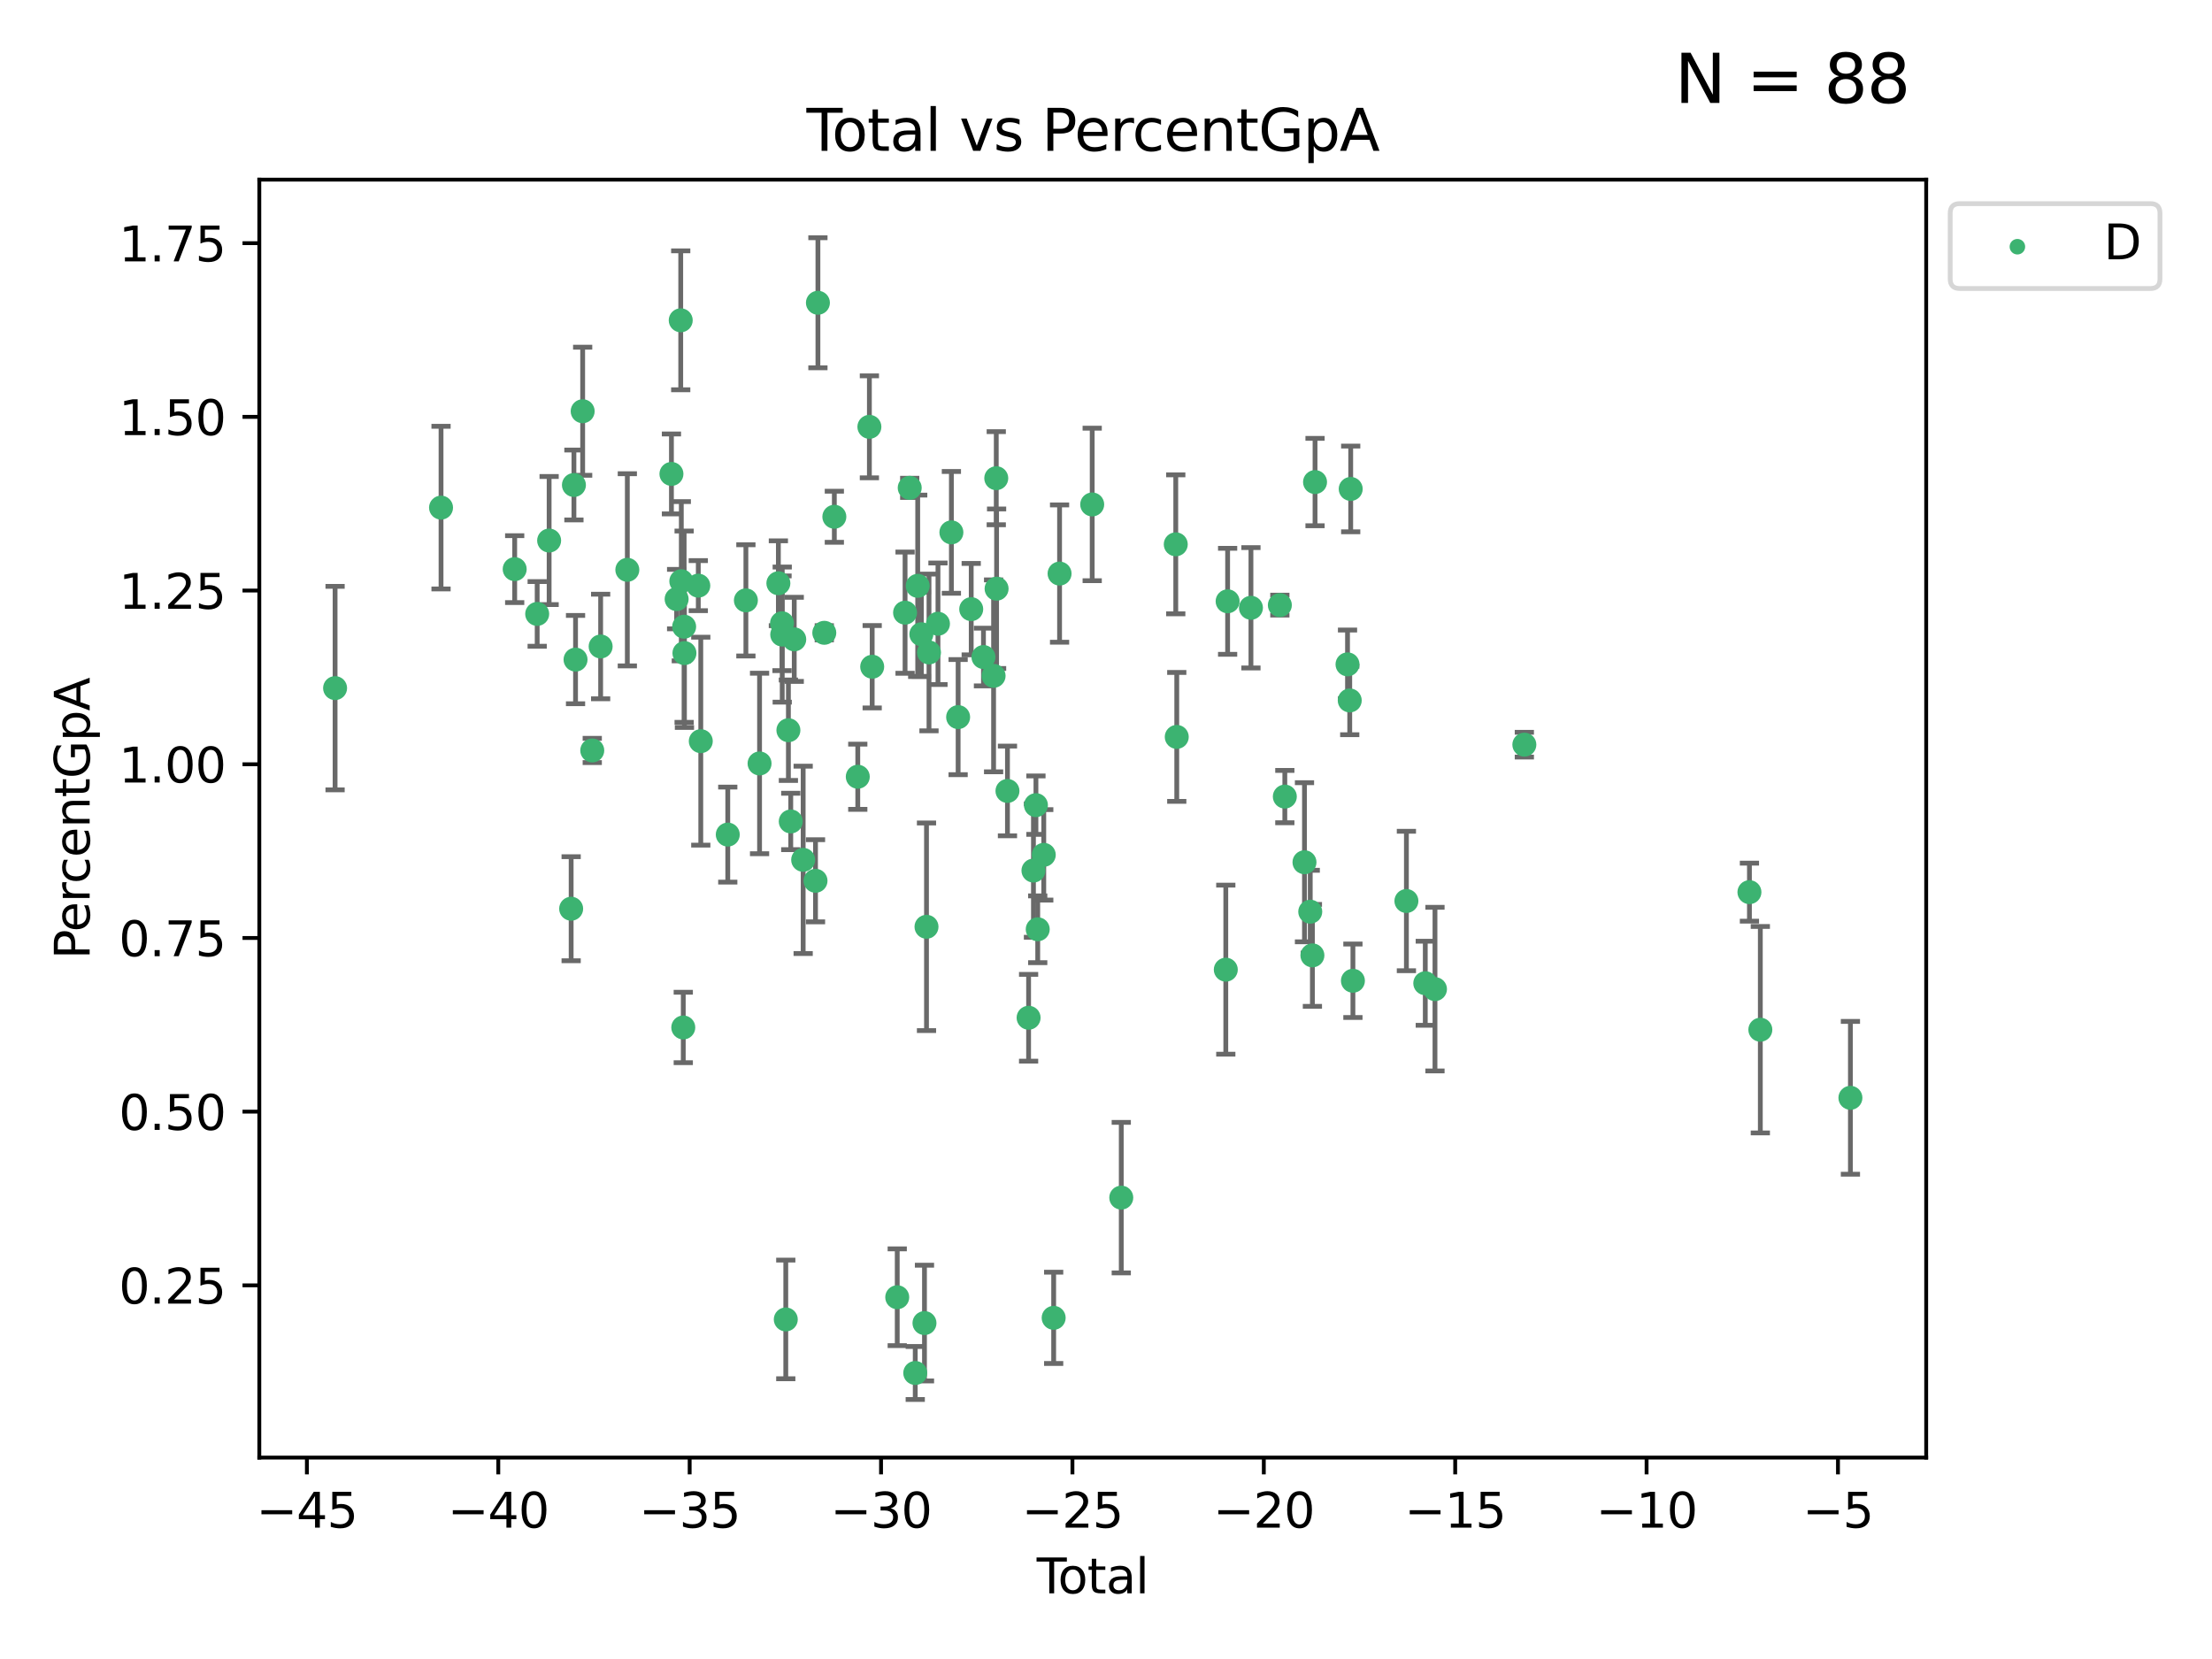 <?xml version="1.0" encoding="utf-8" standalone="no"?>
<!DOCTYPE svg PUBLIC "-//W3C//DTD SVG 1.1//EN"
  "http://www.w3.org/Graphics/SVG/1.1/DTD/svg11.dtd">
<svg xmlns:xlink="http://www.w3.org/1999/xlink" width="460.8pt" height="345.6pt" viewBox="0 0 460.8 345.6" xmlns="http://www.w3.org/2000/svg" version="1.1">
 <defs>
  <style type="text/css">*{stroke-linejoin: round; stroke-linecap: butt}</style>
 </defs>
 <g id="figure_1">
  <g id="patch_1">
   <path d="M 0 345.6 
L 460.8 345.6 
L 460.8 0 
L 0 0 
z
" style="fill: #ffffff"/>
  </g>
  <g id="axes_1">
   <g id="patch_2">
    <path d="M 54.02 303.64 
L 401.26 303.64 
L 401.26 37.422 
L 54.02 37.422 
z
" style="fill: #ffffff"/>
   </g>
   <g id="PathCollection_1">
    <defs>
     <path id="m73ea7d666f" d="M 0 1.118 
C 0.297 1.118 0.581 1 0.791 0.791 
C 1 0.581 1.118 0.297 1.118 0 
C 1.118 -0.297 1 -0.581 0.791 -0.791 
C 0.581 -1 0.297 -1.118 0 -1.118 
C -0.297 -1.118 -0.581 -1 -0.791 -0.791 
C -1 -0.581 -1.118 -0.297 -1.118 0 
C -1.118 0.297 -1 0.581 -0.791 0.791 
C -0.581 1 -0.297 1.118 0 1.118 
z
" style="stroke: #3cb371"/>
    </defs>
    <g clip-path="url(#p94a647b7bf)">
     <use xlink:href="#m73ea7d666f" x="69.804" y="143.346" style="fill: #3cb371; stroke: #3cb371"/>
     <use xlink:href="#m73ea7d666f" x="91.876" y="105.748" style="fill: #3cb371; stroke: #3cb371"/>
     <use xlink:href="#m73ea7d666f" x="107.219" y="118.561" style="fill: #3cb371; stroke: #3cb371"/>
     <use xlink:href="#m73ea7d666f" x="111.905" y="127.891" style="fill: #3cb371; stroke: #3cb371"/>
     <use xlink:href="#m73ea7d666f" x="114.394" y="112.606" style="fill: #3cb371; stroke: #3cb371"/>
     <use xlink:href="#m73ea7d666f" x="118.981" y="189.303" style="fill: #3cb371; stroke: #3cb371"/>
     <use xlink:href="#m73ea7d666f" x="119.559" y="101.033" style="fill: #3cb371; stroke: #3cb371"/>
     <use xlink:href="#m73ea7d666f" x="119.896" y="137.406" style="fill: #3cb371; stroke: #3cb371"/>
     <use xlink:href="#m73ea7d666f" x="121.38" y="85.666" style="fill: #3cb371; stroke: #3cb371"/>
     <use xlink:href="#m73ea7d666f" x="123.378" y="156.333" style="fill: #3cb371; stroke: #3cb371"/>
     <use xlink:href="#m73ea7d666f" x="125.125" y="134.675" style="fill: #3cb371; stroke: #3cb371"/>
     <use xlink:href="#m73ea7d666f" x="130.685" y="118.703" style="fill: #3cb371; stroke: #3cb371"/>
     <use xlink:href="#m73ea7d666f" x="139.873" y="98.726" style="fill: #3cb371; stroke: #3cb371"/>
     <use xlink:href="#m73ea7d666f" x="140.954" y="124.803" style="fill: #3cb371; stroke: #3cb371"/>
     <use xlink:href="#m73ea7d666f" x="141.808" y="66.726" style="fill: #3cb371; stroke: #3cb371"/>
     <use xlink:href="#m73ea7d666f" x="141.929" y="121.077" style="fill: #3cb371; stroke: #3cb371"/>
     <use xlink:href="#m73ea7d666f" x="142.339" y="214.041" style="fill: #3cb371; stroke: #3cb371"/>
     <use xlink:href="#m73ea7d666f" x="142.518" y="130.552" style="fill: #3cb371; stroke: #3cb371"/>
     <use xlink:href="#m73ea7d666f" x="142.582" y="136.053" style="fill: #3cb371; stroke: #3cb371"/>
     <use xlink:href="#m73ea7d666f" x="145.467" y="122" style="fill: #3cb371; stroke: #3cb371"/>
     <use xlink:href="#m73ea7d666f" x="145.986" y="154.399" style="fill: #3cb371; stroke: #3cb371"/>
     <use xlink:href="#m73ea7d666f" x="151.608" y="173.86" style="fill: #3cb371; stroke: #3cb371"/>
     <use xlink:href="#m73ea7d666f" x="155.383" y="125.067" style="fill: #3cb371; stroke: #3cb371"/>
     <use xlink:href="#m73ea7d666f" x="158.231" y="159.043" style="fill: #3cb371; stroke: #3cb371"/>
     <use xlink:href="#m73ea7d666f" x="162.15" y="121.502" style="fill: #3cb371; stroke: #3cb371"/>
     <use xlink:href="#m73ea7d666f" x="162.91" y="129.839" style="fill: #3cb371; stroke: #3cb371"/>
     <use xlink:href="#m73ea7d666f" x="162.953" y="132.196" style="fill: #3cb371; stroke: #3cb371"/>
     <use xlink:href="#m73ea7d666f" x="163.693" y="274.86" style="fill: #3cb371; stroke: #3cb371"/>
     <use xlink:href="#m73ea7d666f" x="164.238" y="152.118" style="fill: #3cb371; stroke: #3cb371"/>
     <use xlink:href="#m73ea7d666f" x="164.729" y="171.123" style="fill: #3cb371; stroke: #3cb371"/>
     <use xlink:href="#m73ea7d666f" x="165.456" y="133.189" style="fill: #3cb371; stroke: #3cb371"/>
     <use xlink:href="#m73ea7d666f" x="167.314" y="179.122" style="fill: #3cb371; stroke: #3cb371"/>
     <use xlink:href="#m73ea7d666f" x="169.887" y="183.484" style="fill: #3cb371; stroke: #3cb371"/>
     <use xlink:href="#m73ea7d666f" x="170.388" y="63.072" style="fill: #3cb371; stroke: #3cb371"/>
     <use xlink:href="#m73ea7d666f" x="171.715" y="131.823" style="fill: #3cb371; stroke: #3cb371"/>
     <use xlink:href="#m73ea7d666f" x="173.809" y="107.649" style="fill: #3cb371; stroke: #3cb371"/>
     <use xlink:href="#m73ea7d666f" x="178.691" y="161.809" style="fill: #3cb371; stroke: #3cb371"/>
     <use xlink:href="#m73ea7d666f" x="181.11" y="88.918" style="fill: #3cb371; stroke: #3cb371"/>
     <use xlink:href="#m73ea7d666f" x="181.693" y="138.894" style="fill: #3cb371; stroke: #3cb371"/>
     <use xlink:href="#m73ea7d666f" x="186.911" y="270.239" style="fill: #3cb371; stroke: #3cb371"/>
     <use xlink:href="#m73ea7d666f" x="188.543" y="127.629" style="fill: #3cb371; stroke: #3cb371"/>
     <use xlink:href="#m73ea7d666f" x="189.51" y="101.625" style="fill: #3cb371; stroke: #3cb371"/>
     <use xlink:href="#m73ea7d666f" x="190.663" y="286.018" style="fill: #3cb371; stroke: #3cb371"/>
     <use xlink:href="#m73ea7d666f" x="191.176" y="122.039" style="fill: #3cb371; stroke: #3cb371"/>
     <use xlink:href="#m73ea7d666f" x="191.935" y="132.121" style="fill: #3cb371; stroke: #3cb371"/>
     <use xlink:href="#m73ea7d666f" x="192.586" y="275.621" style="fill: #3cb371; stroke: #3cb371"/>
     <use xlink:href="#m73ea7d666f" x="193.007" y="193.065" style="fill: #3cb371; stroke: #3cb371"/>
     <use xlink:href="#m73ea7d666f" x="193.527" y="135.917" style="fill: #3cb371; stroke: #3cb371"/>
     <use xlink:href="#m73ea7d666f" x="195.397" y="129.94" style="fill: #3cb371; stroke: #3cb371"/>
     <use xlink:href="#m73ea7d666f" x="198.192" y="110.901" style="fill: #3cb371; stroke: #3cb371"/>
     <use xlink:href="#m73ea7d666f" x="199.596" y="149.387" style="fill: #3cb371; stroke: #3cb371"/>
     <use xlink:href="#m73ea7d666f" x="202.322" y="126.897" style="fill: #3cb371; stroke: #3cb371"/>
     <use xlink:href="#m73ea7d666f" x="204.873" y="136.873" style="fill: #3cb371; stroke: #3cb371"/>
     <use xlink:href="#m73ea7d666f" x="206.983" y="140.791" style="fill: #3cb371; stroke: #3cb371"/>
     <use xlink:href="#m73ea7d666f" x="207.539" y="99.616" style="fill: #3cb371; stroke: #3cb371"/>
     <use xlink:href="#m73ea7d666f" x="207.608" y="122.637" style="fill: #3cb371; stroke: #3cb371"/>
     <use xlink:href="#m73ea7d666f" x="209.874" y="164.769" style="fill: #3cb371; stroke: #3cb371"/>
     <use xlink:href="#m73ea7d666f" x="214.276" y="212.015" style="fill: #3cb371; stroke: #3cb371"/>
     <use xlink:href="#m73ea7d666f" x="215.287" y="181.353" style="fill: #3cb371; stroke: #3cb371"/>
     <use xlink:href="#m73ea7d666f" x="215.805" y="167.729" style="fill: #3cb371; stroke: #3cb371"/>
     <use xlink:href="#m73ea7d666f" x="216.178" y="193.586" style="fill: #3cb371; stroke: #3cb371"/>
     <use xlink:href="#m73ea7d666f" x="217.435" y="178.081" style="fill: #3cb371; stroke: #3cb371"/>
     <use xlink:href="#m73ea7d666f" x="219.498" y="274.528" style="fill: #3cb371; stroke: #3cb371"/>
     <use xlink:href="#m73ea7d666f" x="220.728" y="119.487" style="fill: #3cb371; stroke: #3cb371"/>
     <use xlink:href="#m73ea7d666f" x="227.525" y="105.086" style="fill: #3cb371; stroke: #3cb371"/>
     <use xlink:href="#m73ea7d666f" x="233.58" y="249.487" style="fill: #3cb371; stroke: #3cb371"/>
     <use xlink:href="#m73ea7d666f" x="244.933" y="113.393" style="fill: #3cb371; stroke: #3cb371"/>
     <use xlink:href="#m73ea7d666f" x="245.14" y="153.512" style="fill: #3cb371; stroke: #3cb371"/>
     <use xlink:href="#m73ea7d666f" x="255.356" y="201.997" style="fill: #3cb371; stroke: #3cb371"/>
     <use xlink:href="#m73ea7d666f" x="255.736" y="125.262" style="fill: #3cb371; stroke: #3cb371"/>
     <use xlink:href="#m73ea7d666f" x="260.595" y="126.614" style="fill: #3cb371; stroke: #3cb371"/>
     <use xlink:href="#m73ea7d666f" x="266.616" y="126.055" style="fill: #3cb371; stroke: #3cb371"/>
     <use xlink:href="#m73ea7d666f" x="267.653" y="165.943" style="fill: #3cb371; stroke: #3cb371"/>
     <use xlink:href="#m73ea7d666f" x="271.748" y="179.624" style="fill: #3cb371; stroke: #3cb371"/>
     <use xlink:href="#m73ea7d666f" x="272.949" y="189.923" style="fill: #3cb371; stroke: #3cb371"/>
     <use xlink:href="#m73ea7d666f" x="273.398" y="199.021" style="fill: #3cb371; stroke: #3cb371"/>
     <use xlink:href="#m73ea7d666f" x="273.947" y="100.423" style="fill: #3cb371; stroke: #3cb371"/>
     <use xlink:href="#m73ea7d666f" x="280.713" y="138.396" style="fill: #3cb371; stroke: #3cb371"/>
     <use xlink:href="#m73ea7d666f" x="281.175" y="145.915" style="fill: #3cb371; stroke: #3cb371"/>
     <use xlink:href="#m73ea7d666f" x="281.377" y="101.854" style="fill: #3cb371; stroke: #3cb371"/>
     <use xlink:href="#m73ea7d666f" x="281.837" y="204.311" style="fill: #3cb371; stroke: #3cb371"/>
     <use xlink:href="#m73ea7d666f" x="292.98" y="187.695" style="fill: #3cb371; stroke: #3cb371"/>
     <use xlink:href="#m73ea7d666f" x="296.912" y="204.827" style="fill: #3cb371; stroke: #3cb371"/>
     <use xlink:href="#m73ea7d666f" x="298.932" y="206.05" style="fill: #3cb371; stroke: #3cb371"/>
     <use xlink:href="#m73ea7d666f" x="317.55" y="155.126" style="fill: #3cb371; stroke: #3cb371"/>
     <use xlink:href="#m73ea7d666f" x="364.439" y="185.852" style="fill: #3cb371; stroke: #3cb371"/>
     <use xlink:href="#m73ea7d666f" x="366.71" y="214.508" style="fill: #3cb371; stroke: #3cb371"/>
     <use xlink:href="#m73ea7d666f" x="385.476" y="228.695" style="fill: #3cb371; stroke: #3cb371"/>
    </g>
   </g>
   <g id="matplotlib.axis_1">
    <g id="xtick_1">
     <g id="line2d_1">
      <defs>
       <path id="m3ee7d4f096" d="M 0 0 
L 0 3.5 
" style="stroke: #000000; stroke-width: 0.8"/>
      </defs>
      <g>
       <use xlink:href="#m3ee7d4f096" x="63.932" y="303.64" style="stroke: #000000; stroke-width: 0.8"/>
      </g>
     </g>
     <g id="text_1">
      <!-- −45 -->
      <g transform="translate(53.379 318.238) scale(0.1 -0.1)">
       <defs>
        <path id="DejaVuSans-2212" d="M 678 2272 
L 4684 2272 
L 4684 1741 
L 678 1741 
L 678 2272 
z
" transform="scale(0.016)"/>
        <path id="DejaVuSans-34" d="M 2419 4116 
L 825 1625 
L 2419 1625 
L 2419 4116 
z
M 2253 4666 
L 3047 4666 
L 3047 1625 
L 3713 1625 
L 3713 1100 
L 3047 1100 
L 3047 0 
L 2419 0 
L 2419 1100 
L 313 1100 
L 313 1709 
L 2253 4666 
z
" transform="scale(0.016)"/>
        <path id="DejaVuSans-35" d="M 691 4666 
L 3169 4666 
L 3169 4134 
L 1269 4134 
L 1269 2991 
Q 1406 3038 1543 3061 
Q 1681 3084 1819 3084 
Q 2600 3084 3056 2656 
Q 3513 2228 3513 1497 
Q 3513 744 3044 326 
Q 2575 -91 1722 -91 
Q 1428 -91 1123 -41 
Q 819 9 494 109 
L 494 744 
Q 775 591 1075 516 
Q 1375 441 1709 441 
Q 2250 441 2565 725 
Q 2881 1009 2881 1497 
Q 2881 1984 2565 2268 
Q 2250 2553 1709 2553 
Q 1456 2553 1204 2497 
Q 953 2441 691 2322 
L 691 4666 
z
" transform="scale(0.016)"/>
       </defs>
       <use xlink:href="#DejaVuSans-2212"/>
       <use xlink:href="#DejaVuSans-34" x="83.789"/>
       <use xlink:href="#DejaVuSans-35" x="147.412"/>
      </g>
     </g>
    </g>
    <g id="xtick_2">
     <g id="line2d_2">
      <g>
       <use xlink:href="#m3ee7d4f096" x="103.801" y="303.64" style="stroke: #000000; stroke-width: 0.8"/>
      </g>
     </g>
     <g id="text_2">
      <!-- −40 -->
      <g transform="translate(93.248 318.238) scale(0.1 -0.1)">
       <defs>
        <path id="DejaVuSans-30" d="M 2034 4250 
Q 1547 4250 1301 3770 
Q 1056 3291 1056 2328 
Q 1056 1369 1301 889 
Q 1547 409 2034 409 
Q 2525 409 2770 889 
Q 3016 1369 3016 2328 
Q 3016 3291 2770 3770 
Q 2525 4250 2034 4250 
z
M 2034 4750 
Q 2819 4750 3233 4129 
Q 3647 3509 3647 2328 
Q 3647 1150 3233 529 
Q 2819 -91 2034 -91 
Q 1250 -91 836 529 
Q 422 1150 422 2328 
Q 422 3509 836 4129 
Q 1250 4750 2034 4750 
z
" transform="scale(0.016)"/>
       </defs>
       <use xlink:href="#DejaVuSans-2212"/>
       <use xlink:href="#DejaVuSans-34" x="83.789"/>
       <use xlink:href="#DejaVuSans-30" x="147.412"/>
      </g>
     </g>
    </g>
    <g id="xtick_3">
     <g id="line2d_3">
      <g>
       <use xlink:href="#m3ee7d4f096" x="143.669" y="303.64" style="stroke: #000000; stroke-width: 0.8"/>
      </g>
     </g>
     <g id="text_3">
      <!-- −35 -->
      <g transform="translate(133.117 318.238) scale(0.1 -0.1)">
       <defs>
        <path id="DejaVuSans-33" d="M 2597 2516 
Q 3050 2419 3304 2112 
Q 3559 1806 3559 1356 
Q 3559 666 3084 287 
Q 2609 -91 1734 -91 
Q 1441 -91 1130 -33 
Q 819 25 488 141 
L 488 750 
Q 750 597 1062 519 
Q 1375 441 1716 441 
Q 2309 441 2620 675 
Q 2931 909 2931 1356 
Q 2931 1769 2642 2001 
Q 2353 2234 1838 2234 
L 1294 2234 
L 1294 2753 
L 1863 2753 
Q 2328 2753 2575 2939 
Q 2822 3125 2822 3475 
Q 2822 3834 2567 4026 
Q 2313 4219 1838 4219 
Q 1578 4219 1281 4162 
Q 984 4106 628 3988 
L 628 4550 
Q 988 4650 1302 4700 
Q 1616 4750 1894 4750 
Q 2613 4750 3031 4423 
Q 3450 4097 3450 3541 
Q 3450 3153 3228 2886 
Q 3006 2619 2597 2516 
z
" transform="scale(0.016)"/>
       </defs>
       <use xlink:href="#DejaVuSans-2212"/>
       <use xlink:href="#DejaVuSans-33" x="83.789"/>
       <use xlink:href="#DejaVuSans-35" x="147.412"/>
      </g>
     </g>
    </g>
    <g id="xtick_4">
     <g id="line2d_4">
      <g>
       <use xlink:href="#m3ee7d4f096" x="183.538" y="303.64" style="stroke: #000000; stroke-width: 0.8"/>
      </g>
     </g>
     <g id="text_4">
      <!-- −30 -->
      <g transform="translate(172.986 318.238) scale(0.1 -0.1)">
       <use xlink:href="#DejaVuSans-2212"/>
       <use xlink:href="#DejaVuSans-33" x="83.789"/>
       <use xlink:href="#DejaVuSans-30" x="147.412"/>
      </g>
     </g>
    </g>
    <g id="xtick_5">
     <g id="line2d_5">
      <g>
       <use xlink:href="#m3ee7d4f096" x="223.407" y="303.64" style="stroke: #000000; stroke-width: 0.8"/>
      </g>
     </g>
     <g id="text_5">
      <!-- −25 -->
      <g transform="translate(212.854 318.238) scale(0.1 -0.1)">
       <defs>
        <path id="DejaVuSans-32" d="M 1228 531 
L 3431 531 
L 3431 0 
L 469 0 
L 469 531 
Q 828 903 1448 1529 
Q 2069 2156 2228 2338 
Q 2531 2678 2651 2914 
Q 2772 3150 2772 3378 
Q 2772 3750 2511 3984 
Q 2250 4219 1831 4219 
Q 1534 4219 1204 4116 
Q 875 4013 500 3803 
L 500 4441 
Q 881 4594 1212 4672 
Q 1544 4750 1819 4750 
Q 2544 4750 2975 4387 
Q 3406 4025 3406 3419 
Q 3406 3131 3298 2873 
Q 3191 2616 2906 2266 
Q 2828 2175 2409 1742 
Q 1991 1309 1228 531 
z
" transform="scale(0.016)"/>
       </defs>
       <use xlink:href="#DejaVuSans-2212"/>
       <use xlink:href="#DejaVuSans-32" x="83.789"/>
       <use xlink:href="#DejaVuSans-35" x="147.412"/>
      </g>
     </g>
    </g>
    <g id="xtick_6">
     <g id="line2d_6">
      <g>
       <use xlink:href="#m3ee7d4f096" x="263.275" y="303.64" style="stroke: #000000; stroke-width: 0.8"/>
      </g>
     </g>
     <g id="text_6">
      <!-- −20 -->
      <g transform="translate(252.723 318.238) scale(0.1 -0.1)">
       <use xlink:href="#DejaVuSans-2212"/>
       <use xlink:href="#DejaVuSans-32" x="83.789"/>
       <use xlink:href="#DejaVuSans-30" x="147.412"/>
      </g>
     </g>
    </g>
    <g id="xtick_7">
     <g id="line2d_7">
      <g>
       <use xlink:href="#m3ee7d4f096" x="303.144" y="303.64" style="stroke: #000000; stroke-width: 0.8"/>
      </g>
     </g>
     <g id="text_7">
      <!-- −15 -->
      <g transform="translate(292.592 318.238) scale(0.1 -0.1)">
       <defs>
        <path id="DejaVuSans-31" d="M 794 531 
L 1825 531 
L 1825 4091 
L 703 3866 
L 703 4441 
L 1819 4666 
L 2450 4666 
L 2450 531 
L 3481 531 
L 3481 0 
L 794 0 
L 794 531 
z
" transform="scale(0.016)"/>
       </defs>
       <use xlink:href="#DejaVuSans-2212"/>
       <use xlink:href="#DejaVuSans-31" x="83.789"/>
       <use xlink:href="#DejaVuSans-35" x="147.412"/>
      </g>
     </g>
    </g>
    <g id="xtick_8">
     <g id="line2d_8">
      <g>
       <use xlink:href="#m3ee7d4f096" x="343.013" y="303.64" style="stroke: #000000; stroke-width: 0.8"/>
      </g>
     </g>
     <g id="text_8">
      <!-- −10 -->
      <g transform="translate(332.461 318.238) scale(0.1 -0.1)">
       <use xlink:href="#DejaVuSans-2212"/>
       <use xlink:href="#DejaVuSans-31" x="83.789"/>
       <use xlink:href="#DejaVuSans-30" x="147.412"/>
      </g>
     </g>
    </g>
    <g id="xtick_9">
     <g id="line2d_9">
      <g>
       <use xlink:href="#m3ee7d4f096" x="382.882" y="303.64" style="stroke: #000000; stroke-width: 0.8"/>
      </g>
     </g>
     <g id="text_9">
      <!-- −5 -->
      <g transform="translate(375.511 318.238) scale(0.1 -0.1)">
       <use xlink:href="#DejaVuSans-2212"/>
       <use xlink:href="#DejaVuSans-35" x="83.789"/>
      </g>
     </g>
    </g>
    <g id="text_10">
     <!-- Total -->
     <g transform="translate(215.963 331.917) scale(0.1 -0.1)">
      <defs>
       <path id="DejaVuSans-54" d="M -19 4666 
L 3928 4666 
L 3928 4134 
L 2272 4134 
L 2272 0 
L 1638 0 
L 1638 4134 
L -19 4134 
L -19 4666 
z
" transform="scale(0.016)"/>
       <path id="DejaVuSans-6f" d="M 1959 3097 
Q 1497 3097 1228 2736 
Q 959 2375 959 1747 
Q 959 1119 1226 758 
Q 1494 397 1959 397 
Q 2419 397 2687 759 
Q 2956 1122 2956 1747 
Q 2956 2369 2687 2733 
Q 2419 3097 1959 3097 
z
M 1959 3584 
Q 2709 3584 3137 3096 
Q 3566 2609 3566 1747 
Q 3566 888 3137 398 
Q 2709 -91 1959 -91 
Q 1206 -91 779 398 
Q 353 888 353 1747 
Q 353 2609 779 3096 
Q 1206 3584 1959 3584 
z
" transform="scale(0.016)"/>
       <path id="DejaVuSans-74" d="M 1172 4494 
L 1172 3500 
L 2356 3500 
L 2356 3053 
L 1172 3053 
L 1172 1153 
Q 1172 725 1289 603 
Q 1406 481 1766 481 
L 2356 481 
L 2356 0 
L 1766 0 
Q 1100 0 847 248 
Q 594 497 594 1153 
L 594 3053 
L 172 3053 
L 172 3500 
L 594 3500 
L 594 4494 
L 1172 4494 
z
" transform="scale(0.016)"/>
       <path id="DejaVuSans-61" d="M 2194 1759 
Q 1497 1759 1228 1600 
Q 959 1441 959 1056 
Q 959 750 1161 570 
Q 1363 391 1709 391 
Q 2188 391 2477 730 
Q 2766 1069 2766 1631 
L 2766 1759 
L 2194 1759 
z
M 3341 1997 
L 3341 0 
L 2766 0 
L 2766 531 
Q 2569 213 2275 61 
Q 1981 -91 1556 -91 
Q 1019 -91 701 211 
Q 384 513 384 1019 
Q 384 1609 779 1909 
Q 1175 2209 1959 2209 
L 2766 2209 
L 2766 2266 
Q 2766 2663 2505 2880 
Q 2244 3097 1772 3097 
Q 1472 3097 1187 3025 
Q 903 2953 641 2809 
L 641 3341 
Q 956 3463 1253 3523 
Q 1550 3584 1831 3584 
Q 2591 3584 2966 3190 
Q 3341 2797 3341 1997 
z
" transform="scale(0.016)"/>
       <path id="DejaVuSans-6c" d="M 603 4863 
L 1178 4863 
L 1178 0 
L 603 0 
L 603 4863 
z
" transform="scale(0.016)"/>
      </defs>
      <use xlink:href="#DejaVuSans-54"/>
      <use xlink:href="#DejaVuSans-6f" x="44.084"/>
      <use xlink:href="#DejaVuSans-74" x="105.266"/>
      <use xlink:href="#DejaVuSans-61" x="144.475"/>
      <use xlink:href="#DejaVuSans-6c" x="205.754"/>
     </g>
    </g>
   </g>
   <g id="matplotlib.axis_2">
    <g id="ytick_1">
     <g id="line2d_10">
      <defs>
       <path id="m189e948e72" d="M 0 0 
L -3.5 0 
" style="stroke: #000000; stroke-width: 0.8"/>
      </defs>
      <g>
       <use xlink:href="#m189e948e72" x="54.02" y="267.763" style="stroke: #000000; stroke-width: 0.8"/>
      </g>
     </g>
     <g id="text_11">
      <!-- 0.25 -->
      <g transform="translate(24.754 271.563) scale(0.1 -0.1)">
       <defs>
        <path id="DejaVuSans-2e" d="M 684 794 
L 1344 794 
L 1344 0 
L 684 0 
L 684 794 
z
" transform="scale(0.016)"/>
       </defs>
       <use xlink:href="#DejaVuSans-30"/>
       <use xlink:href="#DejaVuSans-2e" x="63.623"/>
       <use xlink:href="#DejaVuSans-32" x="95.41"/>
       <use xlink:href="#DejaVuSans-35" x="159.033"/>
      </g>
     </g>
    </g>
    <g id="ytick_2">
     <g id="line2d_11">
      <g>
       <use xlink:href="#m189e948e72" x="54.02" y="231.578" style="stroke: #000000; stroke-width: 0.8"/>
      </g>
     </g>
     <g id="text_12">
      <!-- 0.50 -->
      <g transform="translate(24.754 235.378) scale(0.1 -0.1)">
       <use xlink:href="#DejaVuSans-30"/>
       <use xlink:href="#DejaVuSans-2e" x="63.623"/>
       <use xlink:href="#DejaVuSans-35" x="95.41"/>
       <use xlink:href="#DejaVuSans-30" x="159.033"/>
      </g>
     </g>
    </g>
    <g id="ytick_3">
     <g id="line2d_12">
      <g>
       <use xlink:href="#m189e948e72" x="54.02" y="195.394" style="stroke: #000000; stroke-width: 0.8"/>
      </g>
     </g>
     <g id="text_13">
      <!-- 0.75 -->
      <g transform="translate(24.754 199.193) scale(0.1 -0.1)">
       <defs>
        <path id="DejaVuSans-37" d="M 525 4666 
L 3525 4666 
L 3525 4397 
L 1831 0 
L 1172 0 
L 2766 4134 
L 525 4134 
L 525 4666 
z
" transform="scale(0.016)"/>
       </defs>
       <use xlink:href="#DejaVuSans-30"/>
       <use xlink:href="#DejaVuSans-2e" x="63.623"/>
       <use xlink:href="#DejaVuSans-37" x="95.41"/>
       <use xlink:href="#DejaVuSans-35" x="159.033"/>
      </g>
     </g>
    </g>
    <g id="ytick_4">
     <g id="line2d_13">
      <g>
       <use xlink:href="#m189e948e72" x="54.02" y="159.209" style="stroke: #000000; stroke-width: 0.8"/>
      </g>
     </g>
     <g id="text_14">
      <!-- 1.00 -->
      <g transform="translate(24.754 163.008) scale(0.1 -0.1)">
       <use xlink:href="#DejaVuSans-31"/>
       <use xlink:href="#DejaVuSans-2e" x="63.623"/>
       <use xlink:href="#DejaVuSans-30" x="95.41"/>
       <use xlink:href="#DejaVuSans-30" x="159.033"/>
      </g>
     </g>
    </g>
    <g id="ytick_5">
     <g id="line2d_14">
      <g>
       <use xlink:href="#m189e948e72" x="54.02" y="123.024" style="stroke: #000000; stroke-width: 0.8"/>
      </g>
     </g>
     <g id="text_15">
      <!-- 1.25 -->
      <g transform="translate(24.754 126.823) scale(0.1 -0.1)">
       <use xlink:href="#DejaVuSans-31"/>
       <use xlink:href="#DejaVuSans-2e" x="63.623"/>
       <use xlink:href="#DejaVuSans-32" x="95.41"/>
       <use xlink:href="#DejaVuSans-35" x="159.033"/>
      </g>
     </g>
    </g>
    <g id="ytick_6">
     <g id="line2d_15">
      <g>
       <use xlink:href="#m189e948e72" x="54.02" y="86.839" style="stroke: #000000; stroke-width: 0.8"/>
      </g>
     </g>
     <g id="text_16">
      <!-- 1.50 -->
      <g transform="translate(24.754 90.638) scale(0.1 -0.1)">
       <use xlink:href="#DejaVuSans-31"/>
       <use xlink:href="#DejaVuSans-2e" x="63.623"/>
       <use xlink:href="#DejaVuSans-35" x="95.41"/>
       <use xlink:href="#DejaVuSans-30" x="159.033"/>
      </g>
     </g>
    </g>
    <g id="ytick_7">
     <g id="line2d_16">
      <g>
       <use xlink:href="#m189e948e72" x="54.02" y="50.654" style="stroke: #000000; stroke-width: 0.8"/>
      </g>
     </g>
     <g id="text_17">
      <!-- 1.75 -->
      <g transform="translate(24.754 54.453) scale(0.1 -0.1)">
       <use xlink:href="#DejaVuSans-31"/>
       <use xlink:href="#DejaVuSans-2e" x="63.623"/>
       <use xlink:href="#DejaVuSans-37" x="95.41"/>
       <use xlink:href="#DejaVuSans-35" x="159.033"/>
      </g>
     </g>
    </g>
    <g id="text_18">
     <!-- PercentGpA -->
     <g transform="translate(18.675 199.807) rotate(-90) scale(0.1 -0.1)">
      <defs>
       <path id="DejaVuSans-50" d="M 1259 4147 
L 1259 2394 
L 2053 2394 
Q 2494 2394 2734 2622 
Q 2975 2850 2975 3272 
Q 2975 3691 2734 3919 
Q 2494 4147 2053 4147 
L 1259 4147 
z
M 628 4666 
L 2053 4666 
Q 2838 4666 3239 4311 
Q 3641 3956 3641 3272 
Q 3641 2581 3239 2228 
Q 2838 1875 2053 1875 
L 1259 1875 
L 1259 0 
L 628 0 
L 628 4666 
z
" transform="scale(0.016)"/>
       <path id="DejaVuSans-65" d="M 3597 1894 
L 3597 1613 
L 953 1613 
Q 991 1019 1311 708 
Q 1631 397 2203 397 
Q 2534 397 2845 478 
Q 3156 559 3463 722 
L 3463 178 
Q 3153 47 2828 -22 
Q 2503 -91 2169 -91 
Q 1331 -91 842 396 
Q 353 884 353 1716 
Q 353 2575 817 3079 
Q 1281 3584 2069 3584 
Q 2775 3584 3186 3129 
Q 3597 2675 3597 1894 
z
M 3022 2063 
Q 3016 2534 2758 2815 
Q 2500 3097 2075 3097 
Q 1594 3097 1305 2825 
Q 1016 2553 972 2059 
L 3022 2063 
z
" transform="scale(0.016)"/>
       <path id="DejaVuSans-72" d="M 2631 2963 
Q 2534 3019 2420 3045 
Q 2306 3072 2169 3072 
Q 1681 3072 1420 2755 
Q 1159 2438 1159 1844 
L 1159 0 
L 581 0 
L 581 3500 
L 1159 3500 
L 1159 2956 
Q 1341 3275 1631 3429 
Q 1922 3584 2338 3584 
Q 2397 3584 2469 3576 
Q 2541 3569 2628 3553 
L 2631 2963 
z
" transform="scale(0.016)"/>
       <path id="DejaVuSans-63" d="M 3122 3366 
L 3122 2828 
Q 2878 2963 2633 3030 
Q 2388 3097 2138 3097 
Q 1578 3097 1268 2742 
Q 959 2388 959 1747 
Q 959 1106 1268 751 
Q 1578 397 2138 397 
Q 2388 397 2633 464 
Q 2878 531 3122 666 
L 3122 134 
Q 2881 22 2623 -34 
Q 2366 -91 2075 -91 
Q 1284 -91 818 406 
Q 353 903 353 1747 
Q 353 2603 823 3093 
Q 1294 3584 2113 3584 
Q 2378 3584 2631 3529 
Q 2884 3475 3122 3366 
z
" transform="scale(0.016)"/>
       <path id="DejaVuSans-6e" d="M 3513 2113 
L 3513 0 
L 2938 0 
L 2938 2094 
Q 2938 2591 2744 2837 
Q 2550 3084 2163 3084 
Q 1697 3084 1428 2787 
Q 1159 2491 1159 1978 
L 1159 0 
L 581 0 
L 581 3500 
L 1159 3500 
L 1159 2956 
Q 1366 3272 1645 3428 
Q 1925 3584 2291 3584 
Q 2894 3584 3203 3211 
Q 3513 2838 3513 2113 
z
" transform="scale(0.016)"/>
       <path id="DejaVuSans-47" d="M 3809 666 
L 3809 1919 
L 2778 1919 
L 2778 2438 
L 4434 2438 
L 4434 434 
Q 4069 175 3628 42 
Q 3188 -91 2688 -91 
Q 1594 -91 976 548 
Q 359 1188 359 2328 
Q 359 3472 976 4111 
Q 1594 4750 2688 4750 
Q 3144 4750 3555 4637 
Q 3966 4525 4313 4306 
L 4313 3634 
Q 3963 3931 3569 4081 
Q 3175 4231 2741 4231 
Q 1884 4231 1454 3753 
Q 1025 3275 1025 2328 
Q 1025 1384 1454 906 
Q 1884 428 2741 428 
Q 3075 428 3337 486 
Q 3600 544 3809 666 
z
" transform="scale(0.016)"/>
       <path id="DejaVuSans-70" d="M 1159 525 
L 1159 -1331 
L 581 -1331 
L 581 3500 
L 1159 3500 
L 1159 2969 
Q 1341 3281 1617 3432 
Q 1894 3584 2278 3584 
Q 2916 3584 3314 3078 
Q 3713 2572 3713 1747 
Q 3713 922 3314 415 
Q 2916 -91 2278 -91 
Q 1894 -91 1617 61 
Q 1341 213 1159 525 
z
M 3116 1747 
Q 3116 2381 2855 2742 
Q 2594 3103 2138 3103 
Q 1681 3103 1420 2742 
Q 1159 2381 1159 1747 
Q 1159 1113 1420 752 
Q 1681 391 2138 391 
Q 2594 391 2855 752 
Q 3116 1113 3116 1747 
z
" transform="scale(0.016)"/>
       <path id="DejaVuSans-41" d="M 2188 4044 
L 1331 1722 
L 3047 1722 
L 2188 4044 
z
M 1831 4666 
L 2547 4666 
L 4325 0 
L 3669 0 
L 3244 1197 
L 1141 1197 
L 716 0 
L 50 0 
L 1831 4666 
z
" transform="scale(0.016)"/>
      </defs>
      <use xlink:href="#DejaVuSans-50"/>
      <use xlink:href="#DejaVuSans-65" x="56.678"/>
      <use xlink:href="#DejaVuSans-72" x="118.201"/>
      <use xlink:href="#DejaVuSans-63" x="157.064"/>
      <use xlink:href="#DejaVuSans-65" x="212.045"/>
      <use xlink:href="#DejaVuSans-6e" x="273.568"/>
      <use xlink:href="#DejaVuSans-74" x="336.947"/>
      <use xlink:href="#DejaVuSans-47" x="376.156"/>
      <use xlink:href="#DejaVuSans-70" x="453.646"/>
      <use xlink:href="#DejaVuSans-41" x="517.123"/>
     </g>
    </g>
   </g>
   <g id="LineCollection_1">
    <path d="M 69.804 164.546 
L 69.804 122.146 
" clip-path="url(#p94a647b7bf)" style="fill: none; stroke: #696969"/>
    <path d="M 91.876 122.689 
L 91.876 88.806 
" clip-path="url(#p94a647b7bf)" style="fill: none; stroke: #696969"/>
    <path d="M 107.219 125.525 
L 107.219 111.597 
" clip-path="url(#p94a647b7bf)" style="fill: none; stroke: #696969"/>
    <path d="M 111.905 134.626 
L 111.905 121.156 
" clip-path="url(#p94a647b7bf)" style="fill: none; stroke: #696969"/>
    <path d="M 114.394 125.948 
L 114.394 99.263 
" clip-path="url(#p94a647b7bf)" style="fill: none; stroke: #696969"/>
    <path d="M 118.981 200.144 
L 118.981 178.461 
" clip-path="url(#p94a647b7bf)" style="fill: none; stroke: #696969"/>
    <path d="M 119.559 108.315 
L 119.559 93.75 
" clip-path="url(#p94a647b7bf)" style="fill: none; stroke: #696969"/>
    <path d="M 119.896 146.603 
L 119.896 128.209 
" clip-path="url(#p94a647b7bf)" style="fill: none; stroke: #696969"/>
    <path d="M 121.38 99.007 
L 121.38 72.326 
" clip-path="url(#p94a647b7bf)" style="fill: none; stroke: #696969"/>
    <path d="M 123.378 158.858 
L 123.378 153.807 
" clip-path="url(#p94a647b7bf)" style="fill: none; stroke: #696969"/>
    <path d="M 125.125 145.569 
L 125.125 123.782 
" clip-path="url(#p94a647b7bf)" style="fill: none; stroke: #696969"/>
    <path d="M 130.685 138.721 
L 130.685 98.685 
" clip-path="url(#p94a647b7bf)" style="fill: none; stroke: #696969"/>
    <path d="M 139.873 107.051 
L 139.873 90.402 
" clip-path="url(#p94a647b7bf)" style="fill: none; stroke: #696969"/>
    <path d="M 140.954 130.997 
L 140.954 118.61 
" clip-path="url(#p94a647b7bf)" style="fill: none; stroke: #696969"/>
    <path d="M 141.808 81.197 
L 141.808 52.255 
" clip-path="url(#p94a647b7bf)" style="fill: none; stroke: #696969"/>
    <path d="M 141.929 137.666 
L 141.929 104.487 
" clip-path="url(#p94a647b7bf)" style="fill: none; stroke: #696969"/>
    <path d="M 142.339 221.378 
L 142.339 206.704 
" clip-path="url(#p94a647b7bf)" style="fill: none; stroke: #696969"/>
    <path d="M 142.518 150.479 
L 142.518 110.625 
" clip-path="url(#p94a647b7bf)" style="fill: none; stroke: #696969"/>
    <path d="M 142.582 151.541 
L 142.582 120.564 
" clip-path="url(#p94a647b7bf)" style="fill: none; stroke: #696969"/>
    <path d="M 145.467 127.214 
L 145.467 116.785 
" clip-path="url(#p94a647b7bf)" style="fill: none; stroke: #696969"/>
    <path d="M 145.986 176.06 
L 145.986 132.737 
" clip-path="url(#p94a647b7bf)" style="fill: none; stroke: #696969"/>
    <path d="M 151.608 183.759 
L 151.608 163.961 
" clip-path="url(#p94a647b7bf)" style="fill: none; stroke: #696969"/>
    <path d="M 155.383 136.656 
L 155.383 113.479 
" clip-path="url(#p94a647b7bf)" style="fill: none; stroke: #696969"/>
    <path d="M 158.231 177.843 
L 158.231 140.244 
" clip-path="url(#p94a647b7bf)" style="fill: none; stroke: #696969"/>
    <path d="M 162.15 130.338 
L 162.15 112.666 
" clip-path="url(#p94a647b7bf)" style="fill: none; stroke: #696969"/>
    <path d="M 162.91 139.703 
L 162.91 119.975 
" clip-path="url(#p94a647b7bf)" style="fill: none; stroke: #696969"/>
    <path d="M 162.953 146.267 
L 162.953 118.125 
" clip-path="url(#p94a647b7bf)" style="fill: none; stroke: #696969"/>
    <path d="M 163.693 287.221 
L 163.693 262.499 
" clip-path="url(#p94a647b7bf)" style="fill: none; stroke: #696969"/>
    <path d="M 164.238 162.581 
L 164.238 141.656 
" clip-path="url(#p94a647b7bf)" style="fill: none; stroke: #696969"/>
    <path d="M 164.729 176.997 
L 164.729 165.248 
" clip-path="url(#p94a647b7bf)" style="fill: none; stroke: #696969"/>
    <path d="M 165.456 141.951 
L 165.456 124.427 
" clip-path="url(#p94a647b7bf)" style="fill: none; stroke: #696969"/>
    <path d="M 167.314 198.634 
L 167.314 159.61 
" clip-path="url(#p94a647b7bf)" style="fill: none; stroke: #696969"/>
    <path d="M 169.887 192.038 
L 169.887 174.93 
" clip-path="url(#p94a647b7bf)" style="fill: none; stroke: #696969"/>
    <path d="M 170.388 76.62 
L 170.388 49.523 
" clip-path="url(#p94a647b7bf)" style="fill: none; stroke: #696969"/>
    <path d="M 171.715 133.309 
L 171.715 130.337 
" clip-path="url(#p94a647b7bf)" style="fill: none; stroke: #696969"/>
    <path d="M 173.809 112.971 
L 173.809 102.327 
" clip-path="url(#p94a647b7bf)" style="fill: none; stroke: #696969"/>
    <path d="M 178.691 168.602 
L 178.691 155.016 
" clip-path="url(#p94a647b7bf)" style="fill: none; stroke: #696969"/>
    <path d="M 181.11 99.542 
L 181.11 78.294 
" clip-path="url(#p94a647b7bf)" style="fill: none; stroke: #696969"/>
    <path d="M 181.693 147.475 
L 181.693 130.314 
" clip-path="url(#p94a647b7bf)" style="fill: none; stroke: #696969"/>
    <path d="M 186.911 280.316 
L 186.911 260.161 
" clip-path="url(#p94a647b7bf)" style="fill: none; stroke: #696969"/>
    <path d="M 188.543 140.255 
L 188.543 115.003 
" clip-path="url(#p94a647b7bf)" style="fill: none; stroke: #696969"/>
    <path d="M 189.51 103.628 
L 189.51 99.622 
" clip-path="url(#p94a647b7bf)" style="fill: none; stroke: #696969"/>
    <path d="M 190.663 291.539 
L 190.663 280.496 
" clip-path="url(#p94a647b7bf)" style="fill: none; stroke: #696969"/>
    <path d="M 191.176 140.941 
L 191.176 103.137 
" clip-path="url(#p94a647b7bf)" style="fill: none; stroke: #696969"/>
    <path d="M 191.935 140.903 
L 191.935 123.338 
" clip-path="url(#p94a647b7bf)" style="fill: none; stroke: #696969"/>
    <path d="M 192.586 287.676 
L 192.586 263.567 
" clip-path="url(#p94a647b7bf)" style="fill: none; stroke: #696969"/>
    <path d="M 193.007 214.689 
L 193.007 171.441 
" clip-path="url(#p94a647b7bf)" style="fill: none; stroke: #696969"/>
    <path d="M 193.527 152.24 
L 193.527 119.594 
" clip-path="url(#p94a647b7bf)" style="fill: none; stroke: #696969"/>
    <path d="M 195.397 142.599 
L 195.397 117.281 
" clip-path="url(#p94a647b7bf)" style="fill: none; stroke: #696969"/>
    <path d="M 198.192 123.583 
L 198.192 98.219 
" clip-path="url(#p94a647b7bf)" style="fill: none; stroke: #696969"/>
    <path d="M 199.596 161.377 
L 199.596 137.396 
" clip-path="url(#p94a647b7bf)" style="fill: none; stroke: #696969"/>
    <path d="M 202.322 136.419 
L 202.322 117.375 
" clip-path="url(#p94a647b7bf)" style="fill: none; stroke: #696969"/>
    <path d="M 204.873 142.885 
L 204.873 130.862 
" clip-path="url(#p94a647b7bf)" style="fill: none; stroke: #696969"/>
    <path d="M 206.983 160.78 
L 206.983 120.802 
" clip-path="url(#p94a647b7bf)" style="fill: none; stroke: #696969"/>
    <path d="M 207.539 109.315 
L 207.539 89.917 
" clip-path="url(#p94a647b7bf)" style="fill: none; stroke: #696969"/>
    <path d="M 207.608 139.25 
L 207.608 106.023 
" clip-path="url(#p94a647b7bf)" style="fill: none; stroke: #696969"/>
    <path d="M 209.874 174.114 
L 209.874 155.424 
" clip-path="url(#p94a647b7bf)" style="fill: none; stroke: #696969"/>
    <path d="M 214.276 221.052 
L 214.276 202.978 
" clip-path="url(#p94a647b7bf)" style="fill: none; stroke: #696969"/>
    <path d="M 215.287 195.254 
L 215.287 167.452 
" clip-path="url(#p94a647b7bf)" style="fill: none; stroke: #696969"/>
    <path d="M 215.805 173.813 
L 215.805 161.645 
" clip-path="url(#p94a647b7bf)" style="fill: none; stroke: #696969"/>
    <path d="M 216.178 200.541 
L 216.178 186.631 
" clip-path="url(#p94a647b7bf)" style="fill: none; stroke: #696969"/>
    <path d="M 217.435 187.504 
L 217.435 168.658 
" clip-path="url(#p94a647b7bf)" style="fill: none; stroke: #696969"/>
    <path d="M 219.498 284.037 
L 219.498 265.02 
" clip-path="url(#p94a647b7bf)" style="fill: none; stroke: #696969"/>
    <path d="M 220.728 133.787 
L 220.728 105.187 
" clip-path="url(#p94a647b7bf)" style="fill: none; stroke: #696969"/>
    <path d="M 227.525 120.973 
L 227.525 89.198 
" clip-path="url(#p94a647b7bf)" style="fill: none; stroke: #696969"/>
    <path d="M 233.58 265.168 
L 233.58 233.806 
" clip-path="url(#p94a647b7bf)" style="fill: none; stroke: #696969"/>
    <path d="M 244.933 127.867 
L 244.933 98.919 
" clip-path="url(#p94a647b7bf)" style="fill: none; stroke: #696969"/>
    <path d="M 245.14 166.941 
L 245.14 140.083 
" clip-path="url(#p94a647b7bf)" style="fill: none; stroke: #696969"/>
    <path d="M 255.356 219.604 
L 255.356 184.389 
" clip-path="url(#p94a647b7bf)" style="fill: none; stroke: #696969"/>
    <path d="M 255.736 136.303 
L 255.736 114.22 
" clip-path="url(#p94a647b7bf)" style="fill: none; stroke: #696969"/>
    <path d="M 260.595 139.148 
L 260.595 114.08 
" clip-path="url(#p94a647b7bf)" style="fill: none; stroke: #696969"/>
    <path d="M 266.616 128.132 
L 266.616 123.978 
" clip-path="url(#p94a647b7bf)" style="fill: none; stroke: #696969"/>
    <path d="M 267.653 171.392 
L 267.653 160.493 
" clip-path="url(#p94a647b7bf)" style="fill: none; stroke: #696969"/>
    <path d="M 271.748 196.198 
L 271.748 163.05 
" clip-path="url(#p94a647b7bf)" style="fill: none; stroke: #696969"/>
    <path d="M 272.949 198.549 
L 272.949 181.298 
" clip-path="url(#p94a647b7bf)" style="fill: none; stroke: #696969"/>
    <path d="M 273.398 209.639 
L 273.398 188.403 
" clip-path="url(#p94a647b7bf)" style="fill: none; stroke: #696969"/>
    <path d="M 273.947 109.524 
L 273.947 91.321 
" clip-path="url(#p94a647b7bf)" style="fill: none; stroke: #696969"/>
    <path d="M 280.713 145.545 
L 280.713 131.248 
" clip-path="url(#p94a647b7bf)" style="fill: none; stroke: #696969"/>
    <path d="M 281.175 153.05 
L 281.175 138.78 
" clip-path="url(#p94a647b7bf)" style="fill: none; stroke: #696969"/>
    <path d="M 281.377 110.78 
L 281.377 92.928 
" clip-path="url(#p94a647b7bf)" style="fill: none; stroke: #696969"/>
    <path d="M 281.837 211.964 
L 281.837 196.658 
" clip-path="url(#p94a647b7bf)" style="fill: none; stroke: #696969"/>
    <path d="M 292.98 202.218 
L 292.98 173.172 
" clip-path="url(#p94a647b7bf)" style="fill: none; stroke: #696969"/>
    <path d="M 296.912 213.584 
L 296.912 196.071 
" clip-path="url(#p94a647b7bf)" style="fill: none; stroke: #696969"/>
    <path d="M 298.932 223.092 
L 298.932 189.007 
" clip-path="url(#p94a647b7bf)" style="fill: none; stroke: #696969"/>
    <path d="M 317.55 157.707 
L 317.55 152.546 
" clip-path="url(#p94a647b7bf)" style="fill: none; stroke: #696969"/>
    <path d="M 364.439 191.894 
L 364.439 179.81 
" clip-path="url(#p94a647b7bf)" style="fill: none; stroke: #696969"/>
    <path d="M 366.71 236.012 
L 366.71 193.004 
" clip-path="url(#p94a647b7bf)" style="fill: none; stroke: #696969"/>
    <path d="M 385.476 244.613 
L 385.476 212.777 
" clip-path="url(#p94a647b7bf)" style="fill: none; stroke: #696969"/>
   </g>
   <g id="line2d_17">
    <defs>
     <path id="mf7f9cd4957" d="M 2 0 
L -2 -0 
" style="stroke: #696969"/>
    </defs>
    <g clip-path="url(#p94a647b7bf)">
     <use xlink:href="#mf7f9cd4957" x="69.804" y="164.546" style="fill: #696969; stroke: #696969"/>
     <use xlink:href="#mf7f9cd4957" x="91.876" y="122.689" style="fill: #696969; stroke: #696969"/>
     <use xlink:href="#mf7f9cd4957" x="107.219" y="125.525" style="fill: #696969; stroke: #696969"/>
     <use xlink:href="#mf7f9cd4957" x="111.905" y="134.626" style="fill: #696969; stroke: #696969"/>
     <use xlink:href="#mf7f9cd4957" x="114.394" y="125.948" style="fill: #696969; stroke: #696969"/>
     <use xlink:href="#mf7f9cd4957" x="118.981" y="200.144" style="fill: #696969; stroke: #696969"/>
     <use xlink:href="#mf7f9cd4957" x="119.559" y="108.315" style="fill: #696969; stroke: #696969"/>
     <use xlink:href="#mf7f9cd4957" x="119.896" y="146.603" style="fill: #696969; stroke: #696969"/>
     <use xlink:href="#mf7f9cd4957" x="121.38" y="99.007" style="fill: #696969; stroke: #696969"/>
     <use xlink:href="#mf7f9cd4957" x="123.378" y="158.858" style="fill: #696969; stroke: #696969"/>
     <use xlink:href="#mf7f9cd4957" x="125.125" y="145.569" style="fill: #696969; stroke: #696969"/>
     <use xlink:href="#mf7f9cd4957" x="130.685" y="138.721" style="fill: #696969; stroke: #696969"/>
     <use xlink:href="#mf7f9cd4957" x="139.873" y="107.051" style="fill: #696969; stroke: #696969"/>
     <use xlink:href="#mf7f9cd4957" x="140.954" y="130.997" style="fill: #696969; stroke: #696969"/>
     <use xlink:href="#mf7f9cd4957" x="141.808" y="81.197" style="fill: #696969; stroke: #696969"/>
     <use xlink:href="#mf7f9cd4957" x="141.929" y="137.666" style="fill: #696969; stroke: #696969"/>
     <use xlink:href="#mf7f9cd4957" x="142.339" y="221.378" style="fill: #696969; stroke: #696969"/>
     <use xlink:href="#mf7f9cd4957" x="142.518" y="150.479" style="fill: #696969; stroke: #696969"/>
     <use xlink:href="#mf7f9cd4957" x="142.582" y="151.541" style="fill: #696969; stroke: #696969"/>
     <use xlink:href="#mf7f9cd4957" x="145.467" y="127.214" style="fill: #696969; stroke: #696969"/>
     <use xlink:href="#mf7f9cd4957" x="145.986" y="176.06" style="fill: #696969; stroke: #696969"/>
     <use xlink:href="#mf7f9cd4957" x="151.608" y="183.759" style="fill: #696969; stroke: #696969"/>
     <use xlink:href="#mf7f9cd4957" x="155.383" y="136.656" style="fill: #696969; stroke: #696969"/>
     <use xlink:href="#mf7f9cd4957" x="158.231" y="177.843" style="fill: #696969; stroke: #696969"/>
     <use xlink:href="#mf7f9cd4957" x="162.15" y="130.338" style="fill: #696969; stroke: #696969"/>
     <use xlink:href="#mf7f9cd4957" x="162.91" y="139.703" style="fill: #696969; stroke: #696969"/>
     <use xlink:href="#mf7f9cd4957" x="162.953" y="146.267" style="fill: #696969; stroke: #696969"/>
     <use xlink:href="#mf7f9cd4957" x="163.693" y="287.221" style="fill: #696969; stroke: #696969"/>
     <use xlink:href="#mf7f9cd4957" x="164.238" y="162.581" style="fill: #696969; stroke: #696969"/>
     <use xlink:href="#mf7f9cd4957" x="164.729" y="176.997" style="fill: #696969; stroke: #696969"/>
     <use xlink:href="#mf7f9cd4957" x="165.456" y="141.951" style="fill: #696969; stroke: #696969"/>
     <use xlink:href="#mf7f9cd4957" x="167.314" y="198.634" style="fill: #696969; stroke: #696969"/>
     <use xlink:href="#mf7f9cd4957" x="169.887" y="192.038" style="fill: #696969; stroke: #696969"/>
     <use xlink:href="#mf7f9cd4957" x="170.388" y="76.62" style="fill: #696969; stroke: #696969"/>
     <use xlink:href="#mf7f9cd4957" x="171.715" y="133.309" style="fill: #696969; stroke: #696969"/>
     <use xlink:href="#mf7f9cd4957" x="173.809" y="112.971" style="fill: #696969; stroke: #696969"/>
     <use xlink:href="#mf7f9cd4957" x="178.691" y="168.602" style="fill: #696969; stroke: #696969"/>
     <use xlink:href="#mf7f9cd4957" x="181.11" y="99.542" style="fill: #696969; stroke: #696969"/>
     <use xlink:href="#mf7f9cd4957" x="181.693" y="147.475" style="fill: #696969; stroke: #696969"/>
     <use xlink:href="#mf7f9cd4957" x="186.911" y="280.316" style="fill: #696969; stroke: #696969"/>
     <use xlink:href="#mf7f9cd4957" x="188.543" y="140.255" style="fill: #696969; stroke: #696969"/>
     <use xlink:href="#mf7f9cd4957" x="189.51" y="103.628" style="fill: #696969; stroke: #696969"/>
     <use xlink:href="#mf7f9cd4957" x="190.663" y="291.539" style="fill: #696969; stroke: #696969"/>
     <use xlink:href="#mf7f9cd4957" x="191.176" y="140.941" style="fill: #696969; stroke: #696969"/>
     <use xlink:href="#mf7f9cd4957" x="191.935" y="140.903" style="fill: #696969; stroke: #696969"/>
     <use xlink:href="#mf7f9cd4957" x="192.586" y="287.676" style="fill: #696969; stroke: #696969"/>
     <use xlink:href="#mf7f9cd4957" x="193.007" y="214.689" style="fill: #696969; stroke: #696969"/>
     <use xlink:href="#mf7f9cd4957" x="193.527" y="152.24" style="fill: #696969; stroke: #696969"/>
     <use xlink:href="#mf7f9cd4957" x="195.397" y="142.599" style="fill: #696969; stroke: #696969"/>
     <use xlink:href="#mf7f9cd4957" x="198.192" y="123.583" style="fill: #696969; stroke: #696969"/>
     <use xlink:href="#mf7f9cd4957" x="199.596" y="161.377" style="fill: #696969; stroke: #696969"/>
     <use xlink:href="#mf7f9cd4957" x="202.322" y="136.419" style="fill: #696969; stroke: #696969"/>
     <use xlink:href="#mf7f9cd4957" x="204.873" y="142.885" style="fill: #696969; stroke: #696969"/>
     <use xlink:href="#mf7f9cd4957" x="206.983" y="160.78" style="fill: #696969; stroke: #696969"/>
     <use xlink:href="#mf7f9cd4957" x="207.539" y="109.315" style="fill: #696969; stroke: #696969"/>
     <use xlink:href="#mf7f9cd4957" x="207.608" y="139.25" style="fill: #696969; stroke: #696969"/>
     <use xlink:href="#mf7f9cd4957" x="209.874" y="174.114" style="fill: #696969; stroke: #696969"/>
     <use xlink:href="#mf7f9cd4957" x="214.276" y="221.052" style="fill: #696969; stroke: #696969"/>
     <use xlink:href="#mf7f9cd4957" x="215.287" y="195.254" style="fill: #696969; stroke: #696969"/>
     <use xlink:href="#mf7f9cd4957" x="215.805" y="173.813" style="fill: #696969; stroke: #696969"/>
     <use xlink:href="#mf7f9cd4957" x="216.178" y="200.541" style="fill: #696969; stroke: #696969"/>
     <use xlink:href="#mf7f9cd4957" x="217.435" y="187.504" style="fill: #696969; stroke: #696969"/>
     <use xlink:href="#mf7f9cd4957" x="219.498" y="284.037" style="fill: #696969; stroke: #696969"/>
     <use xlink:href="#mf7f9cd4957" x="220.728" y="133.787" style="fill: #696969; stroke: #696969"/>
     <use xlink:href="#mf7f9cd4957" x="227.525" y="120.973" style="fill: #696969; stroke: #696969"/>
     <use xlink:href="#mf7f9cd4957" x="233.58" y="265.168" style="fill: #696969; stroke: #696969"/>
     <use xlink:href="#mf7f9cd4957" x="244.933" y="127.867" style="fill: #696969; stroke: #696969"/>
     <use xlink:href="#mf7f9cd4957" x="245.14" y="166.941" style="fill: #696969; stroke: #696969"/>
     <use xlink:href="#mf7f9cd4957" x="255.356" y="219.604" style="fill: #696969; stroke: #696969"/>
     <use xlink:href="#mf7f9cd4957" x="255.736" y="136.303" style="fill: #696969; stroke: #696969"/>
     <use xlink:href="#mf7f9cd4957" x="260.595" y="139.148" style="fill: #696969; stroke: #696969"/>
     <use xlink:href="#mf7f9cd4957" x="266.616" y="128.132" style="fill: #696969; stroke: #696969"/>
     <use xlink:href="#mf7f9cd4957" x="267.653" y="171.392" style="fill: #696969; stroke: #696969"/>
     <use xlink:href="#mf7f9cd4957" x="271.748" y="196.198" style="fill: #696969; stroke: #696969"/>
     <use xlink:href="#mf7f9cd4957" x="272.949" y="198.549" style="fill: #696969; stroke: #696969"/>
     <use xlink:href="#mf7f9cd4957" x="273.398" y="209.639" style="fill: #696969; stroke: #696969"/>
     <use xlink:href="#mf7f9cd4957" x="273.947" y="109.524" style="fill: #696969; stroke: #696969"/>
     <use xlink:href="#mf7f9cd4957" x="280.713" y="145.545" style="fill: #696969; stroke: #696969"/>
     <use xlink:href="#mf7f9cd4957" x="281.175" y="153.05" style="fill: #696969; stroke: #696969"/>
     <use xlink:href="#mf7f9cd4957" x="281.377" y="110.78" style="fill: #696969; stroke: #696969"/>
     <use xlink:href="#mf7f9cd4957" x="281.837" y="211.964" style="fill: #696969; stroke: #696969"/>
     <use xlink:href="#mf7f9cd4957" x="292.98" y="202.218" style="fill: #696969; stroke: #696969"/>
     <use xlink:href="#mf7f9cd4957" x="296.912" y="213.584" style="fill: #696969; stroke: #696969"/>
     <use xlink:href="#mf7f9cd4957" x="298.932" y="223.092" style="fill: #696969; stroke: #696969"/>
     <use xlink:href="#mf7f9cd4957" x="317.55" y="157.707" style="fill: #696969; stroke: #696969"/>
     <use xlink:href="#mf7f9cd4957" x="364.439" y="191.894" style="fill: #696969; stroke: #696969"/>
     <use xlink:href="#mf7f9cd4957" x="366.71" y="236.012" style="fill: #696969; stroke: #696969"/>
     <use xlink:href="#mf7f9cd4957" x="385.476" y="244.613" style="fill: #696969; stroke: #696969"/>
    </g>
   </g>
   <g id="line2d_18">
    <g clip-path="url(#p94a647b7bf)">
     <use xlink:href="#mf7f9cd4957" x="69.804" y="122.146" style="fill: #696969; stroke: #696969"/>
     <use xlink:href="#mf7f9cd4957" x="91.876" y="88.806" style="fill: #696969; stroke: #696969"/>
     <use xlink:href="#mf7f9cd4957" x="107.219" y="111.597" style="fill: #696969; stroke: #696969"/>
     <use xlink:href="#mf7f9cd4957" x="111.905" y="121.156" style="fill: #696969; stroke: #696969"/>
     <use xlink:href="#mf7f9cd4957" x="114.394" y="99.263" style="fill: #696969; stroke: #696969"/>
     <use xlink:href="#mf7f9cd4957" x="118.981" y="178.461" style="fill: #696969; stroke: #696969"/>
     <use xlink:href="#mf7f9cd4957" x="119.559" y="93.75" style="fill: #696969; stroke: #696969"/>
     <use xlink:href="#mf7f9cd4957" x="119.896" y="128.209" style="fill: #696969; stroke: #696969"/>
     <use xlink:href="#mf7f9cd4957" x="121.38" y="72.326" style="fill: #696969; stroke: #696969"/>
     <use xlink:href="#mf7f9cd4957" x="123.378" y="153.807" style="fill: #696969; stroke: #696969"/>
     <use xlink:href="#mf7f9cd4957" x="125.125" y="123.782" style="fill: #696969; stroke: #696969"/>
     <use xlink:href="#mf7f9cd4957" x="130.685" y="98.685" style="fill: #696969; stroke: #696969"/>
     <use xlink:href="#mf7f9cd4957" x="139.873" y="90.402" style="fill: #696969; stroke: #696969"/>
     <use xlink:href="#mf7f9cd4957" x="140.954" y="118.61" style="fill: #696969; stroke: #696969"/>
     <use xlink:href="#mf7f9cd4957" x="141.808" y="52.255" style="fill: #696969; stroke: #696969"/>
     <use xlink:href="#mf7f9cd4957" x="141.929" y="104.487" style="fill: #696969; stroke: #696969"/>
     <use xlink:href="#mf7f9cd4957" x="142.339" y="206.704" style="fill: #696969; stroke: #696969"/>
     <use xlink:href="#mf7f9cd4957" x="142.518" y="110.625" style="fill: #696969; stroke: #696969"/>
     <use xlink:href="#mf7f9cd4957" x="142.582" y="120.564" style="fill: #696969; stroke: #696969"/>
     <use xlink:href="#mf7f9cd4957" x="145.467" y="116.785" style="fill: #696969; stroke: #696969"/>
     <use xlink:href="#mf7f9cd4957" x="145.986" y="132.737" style="fill: #696969; stroke: #696969"/>
     <use xlink:href="#mf7f9cd4957" x="151.608" y="163.961" style="fill: #696969; stroke: #696969"/>
     <use xlink:href="#mf7f9cd4957" x="155.383" y="113.479" style="fill: #696969; stroke: #696969"/>
     <use xlink:href="#mf7f9cd4957" x="158.231" y="140.244" style="fill: #696969; stroke: #696969"/>
     <use xlink:href="#mf7f9cd4957" x="162.15" y="112.666" style="fill: #696969; stroke: #696969"/>
     <use xlink:href="#mf7f9cd4957" x="162.91" y="119.975" style="fill: #696969; stroke: #696969"/>
     <use xlink:href="#mf7f9cd4957" x="162.953" y="118.125" style="fill: #696969; stroke: #696969"/>
     <use xlink:href="#mf7f9cd4957" x="163.693" y="262.499" style="fill: #696969; stroke: #696969"/>
     <use xlink:href="#mf7f9cd4957" x="164.238" y="141.656" style="fill: #696969; stroke: #696969"/>
     <use xlink:href="#mf7f9cd4957" x="164.729" y="165.248" style="fill: #696969; stroke: #696969"/>
     <use xlink:href="#mf7f9cd4957" x="165.456" y="124.427" style="fill: #696969; stroke: #696969"/>
     <use xlink:href="#mf7f9cd4957" x="167.314" y="159.61" style="fill: #696969; stroke: #696969"/>
     <use xlink:href="#mf7f9cd4957" x="169.887" y="174.93" style="fill: #696969; stroke: #696969"/>
     <use xlink:href="#mf7f9cd4957" x="170.388" y="49.523" style="fill: #696969; stroke: #696969"/>
     <use xlink:href="#mf7f9cd4957" x="171.715" y="130.337" style="fill: #696969; stroke: #696969"/>
     <use xlink:href="#mf7f9cd4957" x="173.809" y="102.327" style="fill: #696969; stroke: #696969"/>
     <use xlink:href="#mf7f9cd4957" x="178.691" y="155.016" style="fill: #696969; stroke: #696969"/>
     <use xlink:href="#mf7f9cd4957" x="181.11" y="78.294" style="fill: #696969; stroke: #696969"/>
     <use xlink:href="#mf7f9cd4957" x="181.693" y="130.314" style="fill: #696969; stroke: #696969"/>
     <use xlink:href="#mf7f9cd4957" x="186.911" y="260.161" style="fill: #696969; stroke: #696969"/>
     <use xlink:href="#mf7f9cd4957" x="188.543" y="115.003" style="fill: #696969; stroke: #696969"/>
     <use xlink:href="#mf7f9cd4957" x="189.51" y="99.622" style="fill: #696969; stroke: #696969"/>
     <use xlink:href="#mf7f9cd4957" x="190.663" y="280.496" style="fill: #696969; stroke: #696969"/>
     <use xlink:href="#mf7f9cd4957" x="191.176" y="103.137" style="fill: #696969; stroke: #696969"/>
     <use xlink:href="#mf7f9cd4957" x="191.935" y="123.338" style="fill: #696969; stroke: #696969"/>
     <use xlink:href="#mf7f9cd4957" x="192.586" y="263.567" style="fill: #696969; stroke: #696969"/>
     <use xlink:href="#mf7f9cd4957" x="193.007" y="171.441" style="fill: #696969; stroke: #696969"/>
     <use xlink:href="#mf7f9cd4957" x="193.527" y="119.594" style="fill: #696969; stroke: #696969"/>
     <use xlink:href="#mf7f9cd4957" x="195.397" y="117.281" style="fill: #696969; stroke: #696969"/>
     <use xlink:href="#mf7f9cd4957" x="198.192" y="98.219" style="fill: #696969; stroke: #696969"/>
     <use xlink:href="#mf7f9cd4957" x="199.596" y="137.396" style="fill: #696969; stroke: #696969"/>
     <use xlink:href="#mf7f9cd4957" x="202.322" y="117.375" style="fill: #696969; stroke: #696969"/>
     <use xlink:href="#mf7f9cd4957" x="204.873" y="130.862" style="fill: #696969; stroke: #696969"/>
     <use xlink:href="#mf7f9cd4957" x="206.983" y="120.802" style="fill: #696969; stroke: #696969"/>
     <use xlink:href="#mf7f9cd4957" x="207.539" y="89.917" style="fill: #696969; stroke: #696969"/>
     <use xlink:href="#mf7f9cd4957" x="207.608" y="106.023" style="fill: #696969; stroke: #696969"/>
     <use xlink:href="#mf7f9cd4957" x="209.874" y="155.424" style="fill: #696969; stroke: #696969"/>
     <use xlink:href="#mf7f9cd4957" x="214.276" y="202.978" style="fill: #696969; stroke: #696969"/>
     <use xlink:href="#mf7f9cd4957" x="215.287" y="167.452" style="fill: #696969; stroke: #696969"/>
     <use xlink:href="#mf7f9cd4957" x="215.805" y="161.645" style="fill: #696969; stroke: #696969"/>
     <use xlink:href="#mf7f9cd4957" x="216.178" y="186.631" style="fill: #696969; stroke: #696969"/>
     <use xlink:href="#mf7f9cd4957" x="217.435" y="168.658" style="fill: #696969; stroke: #696969"/>
     <use xlink:href="#mf7f9cd4957" x="219.498" y="265.02" style="fill: #696969; stroke: #696969"/>
     <use xlink:href="#mf7f9cd4957" x="220.728" y="105.187" style="fill: #696969; stroke: #696969"/>
     <use xlink:href="#mf7f9cd4957" x="227.525" y="89.198" style="fill: #696969; stroke: #696969"/>
     <use xlink:href="#mf7f9cd4957" x="233.58" y="233.806" style="fill: #696969; stroke: #696969"/>
     <use xlink:href="#mf7f9cd4957" x="244.933" y="98.919" style="fill: #696969; stroke: #696969"/>
     <use xlink:href="#mf7f9cd4957" x="245.14" y="140.083" style="fill: #696969; stroke: #696969"/>
     <use xlink:href="#mf7f9cd4957" x="255.356" y="184.389" style="fill: #696969; stroke: #696969"/>
     <use xlink:href="#mf7f9cd4957" x="255.736" y="114.22" style="fill: #696969; stroke: #696969"/>
     <use xlink:href="#mf7f9cd4957" x="260.595" y="114.08" style="fill: #696969; stroke: #696969"/>
     <use xlink:href="#mf7f9cd4957" x="266.616" y="123.978" style="fill: #696969; stroke: #696969"/>
     <use xlink:href="#mf7f9cd4957" x="267.653" y="160.493" style="fill: #696969; stroke: #696969"/>
     <use xlink:href="#mf7f9cd4957" x="271.748" y="163.05" style="fill: #696969; stroke: #696969"/>
     <use xlink:href="#mf7f9cd4957" x="272.949" y="181.298" style="fill: #696969; stroke: #696969"/>
     <use xlink:href="#mf7f9cd4957" x="273.398" y="188.403" style="fill: #696969; stroke: #696969"/>
     <use xlink:href="#mf7f9cd4957" x="273.947" y="91.321" style="fill: #696969; stroke: #696969"/>
     <use xlink:href="#mf7f9cd4957" x="280.713" y="131.248" style="fill: #696969; stroke: #696969"/>
     <use xlink:href="#mf7f9cd4957" x="281.175" y="138.78" style="fill: #696969; stroke: #696969"/>
     <use xlink:href="#mf7f9cd4957" x="281.377" y="92.928" style="fill: #696969; stroke: #696969"/>
     <use xlink:href="#mf7f9cd4957" x="281.837" y="196.658" style="fill: #696969; stroke: #696969"/>
     <use xlink:href="#mf7f9cd4957" x="292.98" y="173.172" style="fill: #696969; stroke: #696969"/>
     <use xlink:href="#mf7f9cd4957" x="296.912" y="196.071" style="fill: #696969; stroke: #696969"/>
     <use xlink:href="#mf7f9cd4957" x="298.932" y="189.007" style="fill: #696969; stroke: #696969"/>
     <use xlink:href="#mf7f9cd4957" x="317.55" y="152.546" style="fill: #696969; stroke: #696969"/>
     <use xlink:href="#mf7f9cd4957" x="364.439" y="179.81" style="fill: #696969; stroke: #696969"/>
     <use xlink:href="#mf7f9cd4957" x="366.71" y="193.004" style="fill: #696969; stroke: #696969"/>
     <use xlink:href="#mf7f9cd4957" x="385.476" y="212.777" style="fill: #696969; stroke: #696969"/>
    </g>
   </g>
   <g id="line2d_19">
    <defs>
     <path id="m6d2b34c3a4" d="M 0 2 
C 0.53 2 1.039 1.789 1.414 1.414 
C 1.789 1.039 2 0.53 2 0 
C 2 -0.53 1.789 -1.039 1.414 -1.414 
C 1.039 -1.789 0.53 -2 0 -2 
C -0.53 -2 -1.039 -1.789 -1.414 -1.414 
C -1.789 -1.039 -2 -0.53 -2 0 
C -2 0.53 -1.789 1.039 -1.414 1.414 
C -1.039 1.789 -0.53 2 0 2 
z
" style="stroke: #3cb371"/>
    </defs>
    <g clip-path="url(#p94a647b7bf)">
     <use xlink:href="#m6d2b34c3a4" x="69.804" y="143.346" style="fill: #3cb371; stroke: #3cb371"/>
     <use xlink:href="#m6d2b34c3a4" x="91.876" y="105.748" style="fill: #3cb371; stroke: #3cb371"/>
     <use xlink:href="#m6d2b34c3a4" x="107.219" y="118.561" style="fill: #3cb371; stroke: #3cb371"/>
     <use xlink:href="#m6d2b34c3a4" x="111.905" y="127.891" style="fill: #3cb371; stroke: #3cb371"/>
     <use xlink:href="#m6d2b34c3a4" x="114.394" y="112.606" style="fill: #3cb371; stroke: #3cb371"/>
     <use xlink:href="#m6d2b34c3a4" x="118.981" y="189.303" style="fill: #3cb371; stroke: #3cb371"/>
     <use xlink:href="#m6d2b34c3a4" x="119.559" y="101.033" style="fill: #3cb371; stroke: #3cb371"/>
     <use xlink:href="#m6d2b34c3a4" x="119.896" y="137.406" style="fill: #3cb371; stroke: #3cb371"/>
     <use xlink:href="#m6d2b34c3a4" x="121.38" y="85.666" style="fill: #3cb371; stroke: #3cb371"/>
     <use xlink:href="#m6d2b34c3a4" x="123.378" y="156.333" style="fill: #3cb371; stroke: #3cb371"/>
     <use xlink:href="#m6d2b34c3a4" x="125.125" y="134.675" style="fill: #3cb371; stroke: #3cb371"/>
     <use xlink:href="#m6d2b34c3a4" x="130.685" y="118.703" style="fill: #3cb371; stroke: #3cb371"/>
     <use xlink:href="#m6d2b34c3a4" x="139.873" y="98.726" style="fill: #3cb371; stroke: #3cb371"/>
     <use xlink:href="#m6d2b34c3a4" x="140.954" y="124.803" style="fill: #3cb371; stroke: #3cb371"/>
     <use xlink:href="#m6d2b34c3a4" x="141.808" y="66.726" style="fill: #3cb371; stroke: #3cb371"/>
     <use xlink:href="#m6d2b34c3a4" x="141.929" y="121.077" style="fill: #3cb371; stroke: #3cb371"/>
     <use xlink:href="#m6d2b34c3a4" x="142.339" y="214.041" style="fill: #3cb371; stroke: #3cb371"/>
     <use xlink:href="#m6d2b34c3a4" x="142.518" y="130.552" style="fill: #3cb371; stroke: #3cb371"/>
     <use xlink:href="#m6d2b34c3a4" x="142.582" y="136.053" style="fill: #3cb371; stroke: #3cb371"/>
     <use xlink:href="#m6d2b34c3a4" x="145.467" y="122" style="fill: #3cb371; stroke: #3cb371"/>
     <use xlink:href="#m6d2b34c3a4" x="145.986" y="154.399" style="fill: #3cb371; stroke: #3cb371"/>
     <use xlink:href="#m6d2b34c3a4" x="151.608" y="173.86" style="fill: #3cb371; stroke: #3cb371"/>
     <use xlink:href="#m6d2b34c3a4" x="155.383" y="125.067" style="fill: #3cb371; stroke: #3cb371"/>
     <use xlink:href="#m6d2b34c3a4" x="158.231" y="159.043" style="fill: #3cb371; stroke: #3cb371"/>
     <use xlink:href="#m6d2b34c3a4" x="162.15" y="121.502" style="fill: #3cb371; stroke: #3cb371"/>
     <use xlink:href="#m6d2b34c3a4" x="162.91" y="129.839" style="fill: #3cb371; stroke: #3cb371"/>
     <use xlink:href="#m6d2b34c3a4" x="162.953" y="132.196" style="fill: #3cb371; stroke: #3cb371"/>
     <use xlink:href="#m6d2b34c3a4" x="163.693" y="274.86" style="fill: #3cb371; stroke: #3cb371"/>
     <use xlink:href="#m6d2b34c3a4" x="164.238" y="152.118" style="fill: #3cb371; stroke: #3cb371"/>
     <use xlink:href="#m6d2b34c3a4" x="164.729" y="171.123" style="fill: #3cb371; stroke: #3cb371"/>
     <use xlink:href="#m6d2b34c3a4" x="165.456" y="133.189" style="fill: #3cb371; stroke: #3cb371"/>
     <use xlink:href="#m6d2b34c3a4" x="167.314" y="179.122" style="fill: #3cb371; stroke: #3cb371"/>
     <use xlink:href="#m6d2b34c3a4" x="169.887" y="183.484" style="fill: #3cb371; stroke: #3cb371"/>
     <use xlink:href="#m6d2b34c3a4" x="170.388" y="63.072" style="fill: #3cb371; stroke: #3cb371"/>
     <use xlink:href="#m6d2b34c3a4" x="171.715" y="131.823" style="fill: #3cb371; stroke: #3cb371"/>
     <use xlink:href="#m6d2b34c3a4" x="173.809" y="107.649" style="fill: #3cb371; stroke: #3cb371"/>
     <use xlink:href="#m6d2b34c3a4" x="178.691" y="161.809" style="fill: #3cb371; stroke: #3cb371"/>
     <use xlink:href="#m6d2b34c3a4" x="181.11" y="88.918" style="fill: #3cb371; stroke: #3cb371"/>
     <use xlink:href="#m6d2b34c3a4" x="181.693" y="138.894" style="fill: #3cb371; stroke: #3cb371"/>
     <use xlink:href="#m6d2b34c3a4" x="186.911" y="270.239" style="fill: #3cb371; stroke: #3cb371"/>
     <use xlink:href="#m6d2b34c3a4" x="188.543" y="127.629" style="fill: #3cb371; stroke: #3cb371"/>
     <use xlink:href="#m6d2b34c3a4" x="189.51" y="101.625" style="fill: #3cb371; stroke: #3cb371"/>
     <use xlink:href="#m6d2b34c3a4" x="190.663" y="286.018" style="fill: #3cb371; stroke: #3cb371"/>
     <use xlink:href="#m6d2b34c3a4" x="191.176" y="122.039" style="fill: #3cb371; stroke: #3cb371"/>
     <use xlink:href="#m6d2b34c3a4" x="191.935" y="132.121" style="fill: #3cb371; stroke: #3cb371"/>
     <use xlink:href="#m6d2b34c3a4" x="192.586" y="275.621" style="fill: #3cb371; stroke: #3cb371"/>
     <use xlink:href="#m6d2b34c3a4" x="193.007" y="193.065" style="fill: #3cb371; stroke: #3cb371"/>
     <use xlink:href="#m6d2b34c3a4" x="193.527" y="135.917" style="fill: #3cb371; stroke: #3cb371"/>
     <use xlink:href="#m6d2b34c3a4" x="195.397" y="129.94" style="fill: #3cb371; stroke: #3cb371"/>
     <use xlink:href="#m6d2b34c3a4" x="198.192" y="110.901" style="fill: #3cb371; stroke: #3cb371"/>
     <use xlink:href="#m6d2b34c3a4" x="199.596" y="149.387" style="fill: #3cb371; stroke: #3cb371"/>
     <use xlink:href="#m6d2b34c3a4" x="202.322" y="126.897" style="fill: #3cb371; stroke: #3cb371"/>
     <use xlink:href="#m6d2b34c3a4" x="204.873" y="136.873" style="fill: #3cb371; stroke: #3cb371"/>
     <use xlink:href="#m6d2b34c3a4" x="206.983" y="140.791" style="fill: #3cb371; stroke: #3cb371"/>
     <use xlink:href="#m6d2b34c3a4" x="207.539" y="99.616" style="fill: #3cb371; stroke: #3cb371"/>
     <use xlink:href="#m6d2b34c3a4" x="207.608" y="122.637" style="fill: #3cb371; stroke: #3cb371"/>
     <use xlink:href="#m6d2b34c3a4" x="209.874" y="164.769" style="fill: #3cb371; stroke: #3cb371"/>
     <use xlink:href="#m6d2b34c3a4" x="214.276" y="212.015" style="fill: #3cb371; stroke: #3cb371"/>
     <use xlink:href="#m6d2b34c3a4" x="215.287" y="181.353" style="fill: #3cb371; stroke: #3cb371"/>
     <use xlink:href="#m6d2b34c3a4" x="215.805" y="167.729" style="fill: #3cb371; stroke: #3cb371"/>
     <use xlink:href="#m6d2b34c3a4" x="216.178" y="193.586" style="fill: #3cb371; stroke: #3cb371"/>
     <use xlink:href="#m6d2b34c3a4" x="217.435" y="178.081" style="fill: #3cb371; stroke: #3cb371"/>
     <use xlink:href="#m6d2b34c3a4" x="219.498" y="274.528" style="fill: #3cb371; stroke: #3cb371"/>
     <use xlink:href="#m6d2b34c3a4" x="220.728" y="119.487" style="fill: #3cb371; stroke: #3cb371"/>
     <use xlink:href="#m6d2b34c3a4" x="227.525" y="105.086" style="fill: #3cb371; stroke: #3cb371"/>
     <use xlink:href="#m6d2b34c3a4" x="233.58" y="249.487" style="fill: #3cb371; stroke: #3cb371"/>
     <use xlink:href="#m6d2b34c3a4" x="244.933" y="113.393" style="fill: #3cb371; stroke: #3cb371"/>
     <use xlink:href="#m6d2b34c3a4" x="245.14" y="153.512" style="fill: #3cb371; stroke: #3cb371"/>
     <use xlink:href="#m6d2b34c3a4" x="255.356" y="201.997" style="fill: #3cb371; stroke: #3cb371"/>
     <use xlink:href="#m6d2b34c3a4" x="255.736" y="125.262" style="fill: #3cb371; stroke: #3cb371"/>
     <use xlink:href="#m6d2b34c3a4" x="260.595" y="126.614" style="fill: #3cb371; stroke: #3cb371"/>
     <use xlink:href="#m6d2b34c3a4" x="266.616" y="126.055" style="fill: #3cb371; stroke: #3cb371"/>
     <use xlink:href="#m6d2b34c3a4" x="267.653" y="165.943" style="fill: #3cb371; stroke: #3cb371"/>
     <use xlink:href="#m6d2b34c3a4" x="271.748" y="179.624" style="fill: #3cb371; stroke: #3cb371"/>
     <use xlink:href="#m6d2b34c3a4" x="272.949" y="189.923" style="fill: #3cb371; stroke: #3cb371"/>
     <use xlink:href="#m6d2b34c3a4" x="273.398" y="199.021" style="fill: #3cb371; stroke: #3cb371"/>
     <use xlink:href="#m6d2b34c3a4" x="273.947" y="100.423" style="fill: #3cb371; stroke: #3cb371"/>
     <use xlink:href="#m6d2b34c3a4" x="280.713" y="138.396" style="fill: #3cb371; stroke: #3cb371"/>
     <use xlink:href="#m6d2b34c3a4" x="281.175" y="145.915" style="fill: #3cb371; stroke: #3cb371"/>
     <use xlink:href="#m6d2b34c3a4" x="281.377" y="101.854" style="fill: #3cb371; stroke: #3cb371"/>
     <use xlink:href="#m6d2b34c3a4" x="281.837" y="204.311" style="fill: #3cb371; stroke: #3cb371"/>
     <use xlink:href="#m6d2b34c3a4" x="292.98" y="187.695" style="fill: #3cb371; stroke: #3cb371"/>
     <use xlink:href="#m6d2b34c3a4" x="296.912" y="204.827" style="fill: #3cb371; stroke: #3cb371"/>
     <use xlink:href="#m6d2b34c3a4" x="298.932" y="206.05" style="fill: #3cb371; stroke: #3cb371"/>
     <use xlink:href="#m6d2b34c3a4" x="317.55" y="155.126" style="fill: #3cb371; stroke: #3cb371"/>
     <use xlink:href="#m6d2b34c3a4" x="364.439" y="185.852" style="fill: #3cb371; stroke: #3cb371"/>
     <use xlink:href="#m6d2b34c3a4" x="366.71" y="214.508" style="fill: #3cb371; stroke: #3cb371"/>
     <use xlink:href="#m6d2b34c3a4" x="385.476" y="228.695" style="fill: #3cb371; stroke: #3cb371"/>
    </g>
   </g>
   <g id="patch_3">
    <path d="M 54.02 303.64 
L 54.02 37.422 
" style="fill: none; stroke: #000000; stroke-width: 0.8; stroke-linejoin: miter; stroke-linecap: square"/>
   </g>
   <g id="patch_4">
    <path d="M 401.26 303.64 
L 401.26 37.422 
" style="fill: none; stroke: #000000; stroke-width: 0.8; stroke-linejoin: miter; stroke-linecap: square"/>
   </g>
   <g id="patch_5">
    <path d="M 54.02 303.64 
L 401.26 303.64 
" style="fill: none; stroke: #000000; stroke-width: 0.8; stroke-linejoin: miter; stroke-linecap: square"/>
   </g>
   <g id="patch_6">
    <path d="M 54.02 37.422 
L 401.26 37.422 
" style="fill: none; stroke: #000000; stroke-width: 0.8; stroke-linejoin: miter; stroke-linecap: square"/>
   </g>
   <g id="text_19">
    <!-- N = 88 -->
    <g transform="translate(348.869 21.438) scale(0.14 -0.14)">
     <defs>
      <path id="DejaVuSans-4e" d="M 628 4666 
L 1478 4666 
L 3547 763 
L 3547 4666 
L 4159 4666 
L 4159 0 
L 3309 0 
L 1241 3903 
L 1241 0 
L 628 0 
L 628 4666 
z
" transform="scale(0.016)"/>
      <path id="DejaVuSans-20" transform="scale(0.016)"/>
      <path id="DejaVuSans-3d" d="M 678 2906 
L 4684 2906 
L 4684 2381 
L 678 2381 
L 678 2906 
z
M 678 1631 
L 4684 1631 
L 4684 1100 
L 678 1100 
L 678 1631 
z
" transform="scale(0.016)"/>
      <path id="DejaVuSans-38" d="M 2034 2216 
Q 1584 2216 1326 1975 
Q 1069 1734 1069 1313 
Q 1069 891 1326 650 
Q 1584 409 2034 409 
Q 2484 409 2743 651 
Q 3003 894 3003 1313 
Q 3003 1734 2745 1975 
Q 2488 2216 2034 2216 
z
M 1403 2484 
Q 997 2584 770 2862 
Q 544 3141 544 3541 
Q 544 4100 942 4425 
Q 1341 4750 2034 4750 
Q 2731 4750 3128 4425 
Q 3525 4100 3525 3541 
Q 3525 3141 3298 2862 
Q 3072 2584 2669 2484 
Q 3125 2378 3379 2068 
Q 3634 1759 3634 1313 
Q 3634 634 3220 271 
Q 2806 -91 2034 -91 
Q 1263 -91 848 271 
Q 434 634 434 1313 
Q 434 1759 690 2068 
Q 947 2378 1403 2484 
z
M 1172 3481 
Q 1172 3119 1398 2916 
Q 1625 2713 2034 2713 
Q 2441 2713 2670 2916 
Q 2900 3119 2900 3481 
Q 2900 3844 2670 4047 
Q 2441 4250 2034 4250 
Q 1625 4250 1398 4047 
Q 1172 3844 1172 3481 
z
" transform="scale(0.016)"/>
     </defs>
     <use xlink:href="#DejaVuSans-4e"/>
     <use xlink:href="#DejaVuSans-20" x="74.805"/>
     <use xlink:href="#DejaVuSans-3d" x="106.592"/>
     <use xlink:href="#DejaVuSans-20" x="190.381"/>
     <use xlink:href="#DejaVuSans-38" x="222.168"/>
     <use xlink:href="#DejaVuSans-38" x="285.791"/>
    </g>
   </g>
   <g id="text_20">
    <!-- Total vs PercentGpA -->
    <g transform="translate(168.006 31.422) scale(0.12 -0.12)">
     <defs>
      <path id="DejaVuSans-76" d="M 191 3500 
L 800 3500 
L 1894 563 
L 2988 3500 
L 3597 3500 
L 2284 0 
L 1503 0 
L 191 3500 
z
" transform="scale(0.016)"/>
      <path id="DejaVuSans-73" d="M 2834 3397 
L 2834 2853 
Q 2591 2978 2328 3040 
Q 2066 3103 1784 3103 
Q 1356 3103 1142 2972 
Q 928 2841 928 2578 
Q 928 2378 1081 2264 
Q 1234 2150 1697 2047 
L 1894 2003 
Q 2506 1872 2764 1633 
Q 3022 1394 3022 966 
Q 3022 478 2636 193 
Q 2250 -91 1575 -91 
Q 1294 -91 989 -36 
Q 684 19 347 128 
L 347 722 
Q 666 556 975 473 
Q 1284 391 1588 391 
Q 1994 391 2212 530 
Q 2431 669 2431 922 
Q 2431 1156 2273 1281 
Q 2116 1406 1581 1522 
L 1381 1569 
Q 847 1681 609 1914 
Q 372 2147 372 2553 
Q 372 3047 722 3315 
Q 1072 3584 1716 3584 
Q 2034 3584 2315 3537 
Q 2597 3491 2834 3397 
z
" transform="scale(0.016)"/>
     </defs>
     <use xlink:href="#DejaVuSans-54"/>
     <use xlink:href="#DejaVuSans-6f" x="44.084"/>
     <use xlink:href="#DejaVuSans-74" x="105.266"/>
     <use xlink:href="#DejaVuSans-61" x="144.475"/>
     <use xlink:href="#DejaVuSans-6c" x="205.754"/>
     <use xlink:href="#DejaVuSans-20" x="233.537"/>
     <use xlink:href="#DejaVuSans-76" x="265.324"/>
     <use xlink:href="#DejaVuSans-73" x="324.504"/>
     <use xlink:href="#DejaVuSans-20" x="376.604"/>
     <use xlink:href="#DejaVuSans-50" x="408.391"/>
     <use xlink:href="#DejaVuSans-65" x="465.068"/>
     <use xlink:href="#DejaVuSans-72" x="526.592"/>
     <use xlink:href="#DejaVuSans-63" x="565.455"/>
     <use xlink:href="#DejaVuSans-65" x="620.436"/>
     <use xlink:href="#DejaVuSans-6e" x="681.959"/>
     <use xlink:href="#DejaVuSans-74" x="745.338"/>
     <use xlink:href="#DejaVuSans-47" x="784.547"/>
     <use xlink:href="#DejaVuSans-70" x="862.037"/>
     <use xlink:href="#DejaVuSans-41" x="925.514"/>
    </g>
   </g>
   <g id="legend_1">
    <g id="patch_7">
     <path d="M 408.26 60.1 
L 447.96 60.1 
Q 449.96 60.1 449.96 58.1 
L 449.96 44.422 
Q 449.96 42.422 447.96 42.422 
L 408.26 42.422 
Q 406.26 42.422 406.26 44.422 
L 406.26 58.1 
Q 406.26 60.1 408.26 60.1 
z
" style="fill: #ffffff; opacity: 0.8; stroke: #cccccc; stroke-linejoin: miter"/>
    </g>
    <g id="PathCollection_2">
     <g>
      <use xlink:href="#m73ea7d666f" x="420.26" y="51.395" style="fill: #3cb371; stroke: #3cb371"/>
     </g>
    </g>
    <g id="text_21">
     <!-- D -->
     <g transform="translate(438.26 54.02) scale(0.1 -0.1)">
      <defs>
       <path id="DejaVuSans-44" d="M 1259 4147 
L 1259 519 
L 2022 519 
Q 2988 519 3436 956 
Q 3884 1394 3884 2338 
Q 3884 3275 3436 3711 
Q 2988 4147 2022 4147 
L 1259 4147 
z
M 628 4666 
L 1925 4666 
Q 3281 4666 3915 4102 
Q 4550 3538 4550 2338 
Q 4550 1131 3912 565 
Q 3275 0 1925 0 
L 628 0 
L 628 4666 
z
" transform="scale(0.016)"/>
      </defs>
      <use xlink:href="#DejaVuSans-44"/>
     </g>
    </g>
   </g>
  </g>
 </g>
 <defs>
  <clipPath id="p94a647b7bf">
   <rect x="54.02" y="37.422" width="347.24" height="266.218"/>
  </clipPath>
 </defs>
</svg>
